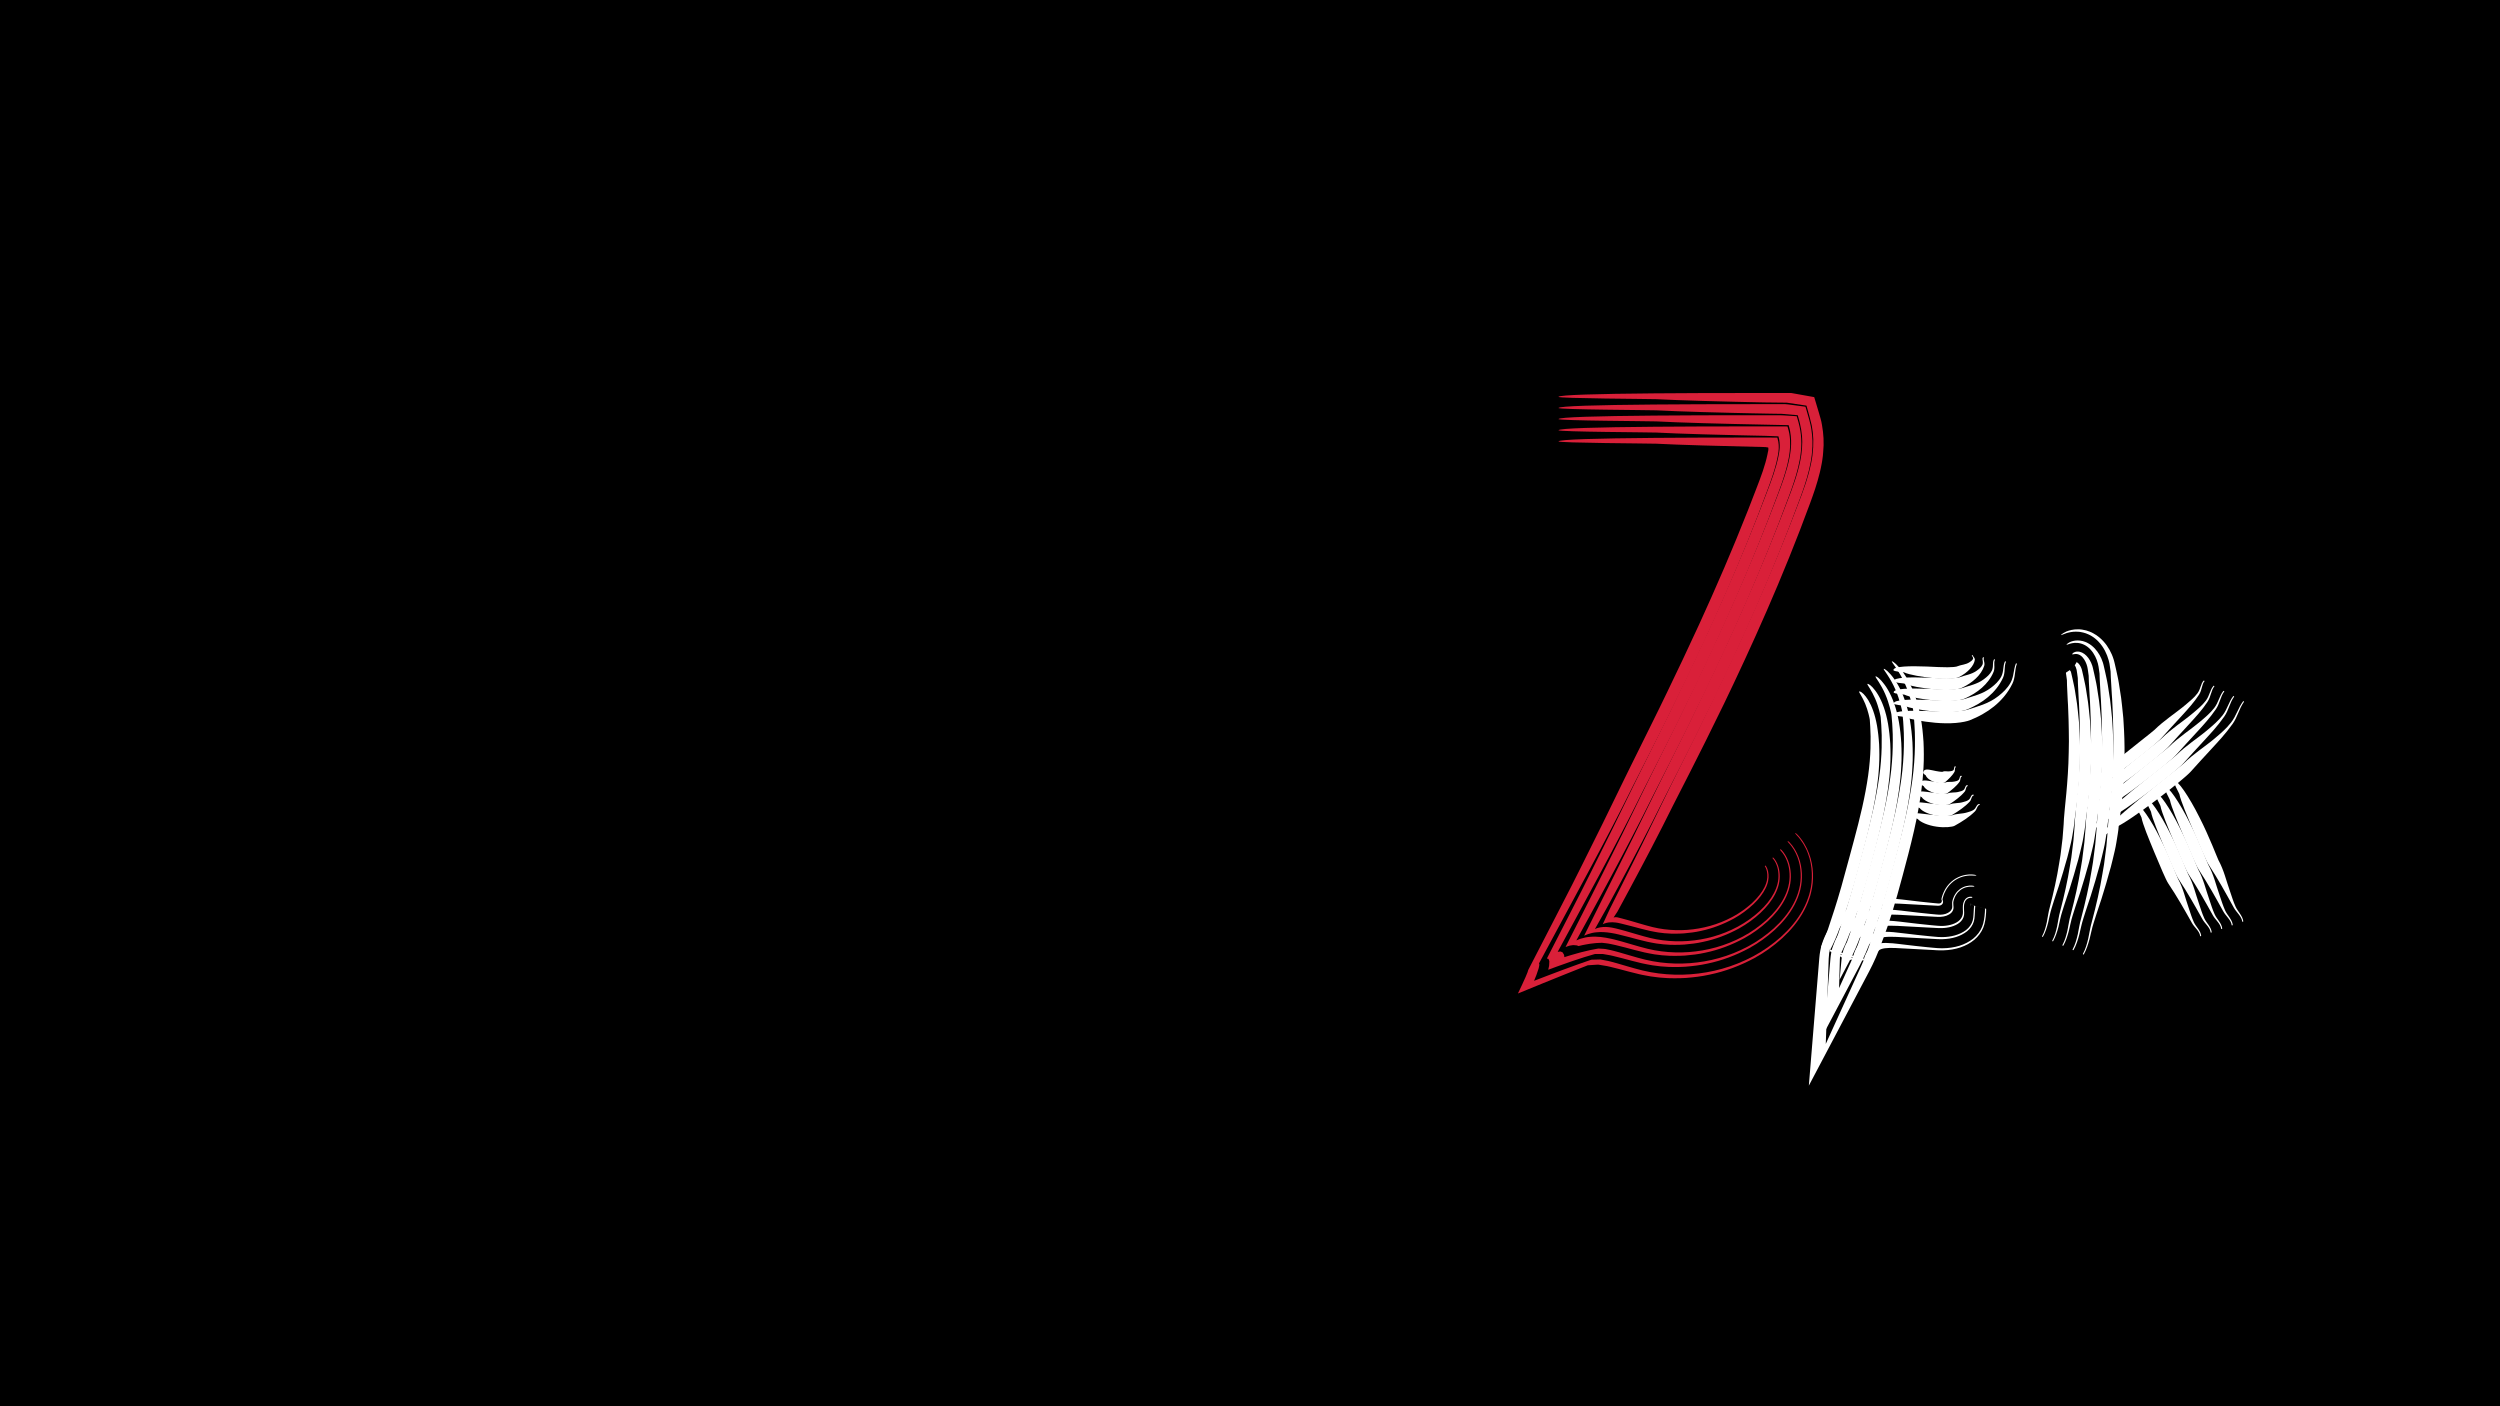 <?xml version="1.0" encoding="utf-8"?>
<!-- Generator: Adobe Illustrator 24.0.1, SVG Export Plug-In . SVG Version: 6.00 Build 0)  -->
<svg version="1.1" id="Layer_1" xmlns="http://www.w3.org/2000/svg" xmlns:xlink="http://www.w3.org/1999/xlink" x="0px" y="0px"
	 viewBox="0 0 1920 1080" style="enable-background:new 0 0 1920 1080;" xml:space="preserve">
<rect x="0" y="0" width="1920" height="1080" fill="#333333" stroke="none"/>
<style type="text/css">
	.st0{fill:none;stroke:#FFDAB1;stroke-miterlimit:10;}
	.st1{fill:#D92039;}
	.st2{fill:#FFFFFF;}
</style>
<g>
	<rect x="0.5" y="0.5" width="1919" height="1079"/>
	<path d="M1919,1v1078H1V1H1919 M1920,0H0v1080h1920V0L1920,0z"/>
</g>
<g>
	<g>
		<path class="st0" d="M1237.31,318.54"/>
	</g>
</g>
<g>
	<g>
		<g>
			<g>
				<path class="st1" d="M1355.42,665.34c0.2,0.23,0.33,0.58,0.55,0.9c0.15,0.41,0.4,0.79,0.56,1.34c0.39,1.03,0.69,2.43,0.77,3.95
					c0.1,1.52,0,3.17-0.33,4.66c-0.04,0.19-0.08,0.37-0.11,0.56l-0.19,0.66c-0.1,0.45-0.29,0.89-0.43,1.35
					c-0.16,0.46-0.36,0.92-0.54,1.38c-0.24,0.46-0.4,0.94-0.67,1.42c-1.9,3.82-5.14,7.98-9.42,11.93c-1.07,0.98-2.18,1.98-3.41,2.91
					l-1.8,1.42l-0.91,0.72l-0.96,0.66c-0.64,0.44-1.28,0.88-1.93,1.32c-0.64,0.45-1.28,0.9-1.97,1.28c-1.37,0.78-2.7,1.66-4.13,2.39
					c-11.14,5.98-22.99,9.1-34.76,9.96c-5.9,0.42-11.8,0.26-17.67-0.5c-1.46-0.24-2.93-0.43-4.4-0.69
					c-1.45-0.31-2.91-0.62-4.38-0.93c-3.05-0.76-6.31-1.67-9.84-2.71c-1.47-0.43-2.94-0.87-4.4-1.3c-1.54-0.44-2.99-0.89-4.6-1.33
					c-1.58-0.44-3.16-0.89-4.7-1.27l-2.18-0.56l-0.34-0.09c-0.89-0.25-1.74-0.41-2.52-0.39c-0.4,0-0.77,0.07-1.11,0.16l-0.24,0.09
					c-0.06,0.01-0.23,0.13-0.1-0.03l0.38-0.59c0.47-0.72,0.94-1.44,1.41-2.15l0.63-0.95l0.3-0.45l0.07-0.11l0.04-0.05
					c0.02-0.04-0.01,0.04,0.11-0.19l1.05-1.93c2.78-5.16,5.57-10.32,8.36-15.49c11.15-20.73,22.26-41.88,33.49-64.52
					c1.43-2.8,5.96-11.69,12.8-25.09c6.85-13.4,15.85-31.44,26.13-52.59c10.21-21.19,21.58-45.57,32.98-71.72
					c11.4-26.16,22.8-54.1,33.15-82.33c1.32-3.58,2.65-7.32,3.93-11.21c1.27-3.92,2.46-7.99,3.51-12.26l0.74-3.25
					c0.24-1.09,0.44-2.23,0.66-3.34c0.1-0.56,0.22-1.11,0.31-1.69l0.28-1.86c0.3-1.88,0.5-3.68,0.6-5.48
					c0.77-7.23,0.28-14.36-0.91-20.96c-0.52-3.37-1.52-6.42-2.41-9.54c-0.94-3.15-1.88-6.29-2.82-9.42l-0.72-2.39
					c-0.02-0.11-0.17-0.06-0.25-0.1l-0.29-0.05l-0.57-0.1l-1.15-0.21c-1.53-0.27-3.06-0.55-4.59-0.82c-3.06-0.55-6.1-1.09-9.14-1.64
					l-1.14-0.2c-0.2-0.03-0.37-0.08-0.58-0.09h-0.66h-2.64c-1.76,0-3.52,0-5.28,0c-3.51,0-7.01,0-10.5,0c-3.72,0-7.4,0-11.06,0
					c-27.49,0-53.05,0.08-74.96,0.27c-43.82,0.37-73.01,1.18-73.63,2.67c-0.14,0.31,4.25,0.56,10.98,0.78
					c6.73,0.21,15.8,0.38,24.99,0.51c18.39,0.27,37.31,0.4,39.12,0.5c8.87,0.47,21.17,0.92,36.01,1.36
					c7.42,0.19,15.48,0.4,24.05,0.63c4.29,0.1,8.71,0.2,13.24,0.3c2.27,0.05,4.56,0.1,6.89,0.15c1.27,0.02,2.54,0.05,3.83,0.07
					c1.97,0.02,3.94,0.05,5.93,0.07c1.98,0.02,3.97,0.04,5.97,0.07c1,0.01,2,0.02,3,0.03c0.5,0.01,1.01,0,1.49,0.03l1.34,0.2
					c3.55,0.54,7.14,1.08,10.76,1.62c0.9,0.13,1.81,0.27,2.71,0.41c0.05,0.02,0.13,0,0.15,0.04l0.05,0.18l0.1,0.35l0.2,0.71
					l0.41,1.41c0.56,1.9,1.07,3.76,1.56,5.62c0.52,1.86,0.96,3.73,1.41,5.61l0.34,1.41l0.23,1.47c0.15,0.98,0.3,1.96,0.45,2.95
					c0.19,0.97,0.19,2.01,0.28,3.02c0.07,1.02,0.15,2.03,0.22,3.05c-0.01,2.08,0.01,4.16-0.09,6.26c-0.2,2.11-0.31,4.22-0.58,6.33
					l-0.45,2.9c-0.11,0.77-0.27,1.5-0.42,2.25c-1.17,5.97-2.81,11.64-4.63,17.09c-1.82,5.46-3.81,10.66-5.79,15.73
					c-1.98,5.11-3.97,10.25-5.96,15.41c-2,5.15-4.14,10.27-6.2,15.42c-2.07,5.15-4.15,10.3-6.33,15.39
					c-2.15,5.1-4.29,10.2-6.43,15.27c-2.2,5.04-4.39,10.06-6.56,15.04c-1.09,2.49-2.17,4.97-3.25,7.45
					c-1.11,2.46-2.21,4.9-3.31,7.34c-2.19,4.87-4.37,9.69-6.51,14.45c-8.75,18.96-17.17,36.88-24.98,52.9
					c-1.94,4.01-3.83,7.91-5.66,11.68c-1.85,3.76-3.65,7.4-5.37,10.9c-3.45,7.01-6.62,13.47-9.53,19.26
					c-2.88,5.81-5.44,10.97-7.63,15.4c-2.2,4.42-4.01,8.1-5.38,10.95c-10.82,22.46-21.48,44.02-32.08,65.16
					c-2.65,5.28-5.29,10.54-7.92,15.79l-0.92,1.83l-0.36,0.77l-0.71,1.52l-1.38,2.96c-0.86,1.86-1.72,3.71-2.58,5.57l-0.61,1.32
					l-0.04,0.08c-0.01,0.03-0.04,0.07,0.01,0.04l0.2-0.09l0.39-0.17c0.26-0.11,0.52-0.23,0.79-0.33c1.07-0.36,2.14-0.65,3.22-0.76
					c1.85-0.24,3.65-0.15,5.36,0.07c0.43,0.04,0.85,0.12,1.27,0.19l0.31,0.05c0.08,0.01,0.05,0,0.21,0.04l0.48,0.11l1.94,0.44
					c2.57,0.59,5.26,1.29,7.74,1.95c5.03,1.33,9.77,2.66,14.21,3.64c1.13,0.28,2.19,0.46,3.25,0.64l3.19,0.57l3.24,0.39l1.62,0.2
					l1.64,0.1l3.27,0.21l3.29,0.03c2.19,0.08,4.4-0.14,6.61-0.21c4.4-0.4,8.83-0.91,13.19-1.93c8.76-1.84,17.27-5.13,25.22-9.47
					c1.4-0.79,2.74-1.65,4.1-2.46c1.34-0.84,2.59-1.8,3.87-2.68c2.47-1.88,4.9-3.81,7.02-5.84c4.24-4.05,7.49-8.32,9.4-12.3
					c0.27-0.49,0.43-0.99,0.67-1.48c0.18-0.49,0.38-0.97,0.55-1.45c0.14-0.48,0.33-0.95,0.43-1.42l0.19-0.7l0.11-0.6
					c0.33-1.59,0.42-3.33,0.29-4.94c-0.12-1.61-0.44-3.11-0.89-4.24c-0.43-1.15-0.89-1.96-1.34-2.53c-0.08-0.11-0.26-0.06-0.42,0.09
					C1355.43,665.03,1355.32,665.27,1355.42,665.34z"/>
				<path class="st1" d="M1361.49,659.32c0.66,0.69,1.18,1.53,1.71,2.37c0.47,0.9,0.97,1.8,1.31,2.85c0.77,2.02,1.22,4.34,1.33,6.73
					c0.13,2.39-0.07,4.87-0.64,7.21c-0.56,2.37-1.5,4.94-2.79,7.37c-5.09,9.86-15.68,19.27-27.97,25.93
					c-12.24,6.55-25.15,9.95-38.04,10.9c-6.45,0.47-12.93,0.3-19.39-0.53c-1.61-0.26-3.23-0.47-4.84-0.75
					c-1.6-0.34-3.21-0.68-4.83-1.02c-3.29-0.81-6.69-1.77-10.26-2.82c-2.98-0.87-5.95-1.73-8.89-2.59
					c-1.52-0.43-3.05-0.86-4.55-1.23l-2.18-0.56l-1.17-0.27c-3.11-0.73-6.23-1.17-9.23-0.95c-1.53,0.07-3.01,0.42-4.43,0.84
					l-1.03,0.41l-0.51,0.21l-0.13,0.05l-0.06,0.03l0.03-0.06l0.15-0.26l1.17-2.08c1.52-2.71,3.03-5.4,4.54-8.08l2.19-3.91l1.08-1.92
					l1.62-2.96c2.78-5.15,5.56-10.31,8.36-15.48c11.14-20.71,22.23-41.83,33.44-64.42c1.43-2.8,5.95-11.66,12.77-25.03
					c6.83-13.37,15.81-31.35,26.06-52.43c10.18-21.11,21.5-45.39,32.85-71.43c11.34-26.03,22.69-53.83,32.97-81.88
					c2.61-7.07,5.21-14.54,7.16-22.54c0.47-2.02,0.93-4.04,1.3-6.13c0.09-0.52,0.2-1.03,0.28-1.56l0.25-1.67
					c0.23-1.51,0.42-2.96,0.51-4.42c0.65-5.85,0.38-11.64-0.45-17.1c-0.35-2.77-1.08-5.34-1.73-7.95c-0.72-2.59-1.42-5.17-2.24-7.82
					l-0.59-1.97c-0.58-0.17-1.27-0.19-1.9-0.3c-1.29-0.17-2.57-0.34-3.86-0.51c-2.57-0.34-5.13-0.68-7.68-1.01
					c-1.21-0.24-2.7-0.17-4.12-0.18c-1.43,0-2.85,0-4.27,0c-2.84,0-5.68,0-8.5,0c-3.63,0-7.23,0-10.8,0
					c-27.49,0-53.05,0.08-74.96,0.27c-43.82,0.37-73.01,1.18-73.63,2.67c-0.14,0.31,4.25,0.56,10.98,0.78s15.8,0.38,24.99,0.51
					c18.39,0.27,37.31,0.4,39.12,0.5c8.87,0.47,21.17,0.92,36.01,1.36c7.42,0.19,15.48,0.4,24.05,0.63c4.29,0.1,8.71,0.2,13.24,0.3
					c4.92,0.09,9.96,0.19,15.12,0.29c1.53,0.02,3.06,0.05,4.61,0.07c0.77,0.01,1.54,0.02,2.31,0.03l1.15,0.02l1.09,0.1
					c2.89,0.25,5.81,0.51,8.75,0.77l2.2,0.19c0.04,0.01,0.1-0.01,0.13,0.03l0.04,0.14l0.08,0.28l0.16,0.56l0.32,1.12
					c0.21,0.75,0.44,1.5,0.63,2.25l0.53,2.25c0.72,3,1.24,6.04,1.51,9.19c0.15,1.57,0.14,3.18,0.21,4.77
					c-0.05,1.61-0.08,3.23-0.19,4.85c-0.18,1.62-0.28,3.25-0.52,4.87c-0.28,1.75-0.45,2.99-0.75,4.38
					c-1.08,5.47-2.62,10.8-4.36,16.02s-3.69,10.33-5.67,15.39c-1.97,5.08-3.94,10.19-5.93,15.32c-1.99,5.12-4.11,10.21-6.17,15.33
					s-4.12,10.24-6.29,15.3c-2.14,5.08-4.27,10.14-6.4,15.19c-2.19,5.02-4.37,10.01-6.53,14.97c-1.08,2.48-2.16,4.95-3.23,7.41
					c-1.1,2.45-2.2,4.88-3.29,7.31c-2.19,4.85-4.35,9.65-6.49,14.39c-8.71,18.88-17.1,36.73-24.89,52.69
					c-1.94,3.99-3.82,7.88-5.64,11.64c-1.85,3.75-3.64,7.38-5.36,10.87c-3.44,6.98-6.6,13.43-9.51,19.21
					c-2.87,5.79-5.42,10.95-7.61,15.36c-2.2,4.41-4,8.08-5.37,10.92c-10.8,22.42-21.44,43.94-32.03,65.06
					c-4.71,9.43-9.39,18.78-14.05,28.11c-1.9,3.82-3.8,7.64-5.69,11.46l-1.39,2.8l-0.09,0.17c-0.02,0.05-0.09,0.15,0.01,0.08
					l0.39-0.16l0.78-0.33c0.52-0.21,1.03-0.46,1.56-0.64c2.13-0.69,4.29-1.25,6.48-1.43c3.75-0.41,7.48-0.13,11.07,0.42
					c0.9,0.12,1.79,0.3,2.68,0.47l0.66,0.13l0.35,0.07l0.47,0.11l1.89,0.43c2.51,0.57,5.06,1.24,7.52,1.89
					c4.95,1.31,9.78,2.66,14.51,3.72c1.19,0.29,2.36,0.5,3.53,0.71l3.51,0.63l3.55,0.43l1.78,0.22l1.79,0.12l3.58,0.24l3.6,0.04
					c2.4,0.09,4.81-0.14,7.22-0.22c4.81-0.42,9.64-0.98,14.4-2.08c9.55-1.99,18.85-5.55,27.57-10.3
					c12.2-6.86,22.7-16.39,27.81-26.57c1.29-2.51,2.23-5.15,2.79-7.62c0.56-2.44,0.76-5,0.6-7.48c-0.14-2.48-0.61-4.9-1.43-7.01
					c-0.8-2.13-1.87-4-3.23-5.5c-0.24-0.27-0.56-0.35-0.73-0.21C1361.2,658.73,1361.21,659.07,1361.49,659.32z"/>
				<path class="st1" d="M1367.56,653.3c1.12,1.16,2.02,2.49,2.88,3.84c0.78,1.4,1.53,2.82,2.06,4.35c1.14,3.01,1.74,6.25,1.88,9.52
					c0.36,6.56-1.36,13.09-4.58,19.12c-3.2,6.04-7.79,11.52-13.15,16.4c-5.42,4.83-11.5,9.23-18.28,12.83
					c-13.33,7.11-27.31,10.79-41.31,11.83c-7.01,0.51-14.05,0.33-21.1-0.57c-1.75-0.28-3.52-0.51-5.28-0.82
					c-1.75-0.37-3.51-0.74-5.28-1.12c-3.52-0.87-7.07-1.87-10.68-2.93c-2.95-0.86-5.88-1.71-8.79-2.56
					c-1.47-0.41-2.93-0.83-4.4-1.19l-2.18-0.56l-2.01-0.46c-2.67-0.61-5.35-1.05-8.01-1.37c-2.67-0.22-5.33-0.39-7.94-0.13
					c-2.67,0.14-5.25,0.77-7.74,1.53l-1.81,0.73l-0.9,0.37l-0.22,0.09l-0.11,0.05l0.06-0.11l0.25-0.45l1.95-3.57
					c2.57-4.69,5.12-9.36,7.67-14.02c2.53-4.64,5.06-9.27,7.58-13.9c2.78-5.15,5.56-10.3,8.35-15.47
					c11.13-20.69,22.2-41.78,33.39-64.32c1.42-2.79,5.94-11.63,12.74-24.98c6.82-13.34,15.77-31.27,25.98-52.27
					c10.14-21.04,21.42-45.22,32.71-71.13c11.29-25.91,22.57-53.55,32.79-81.43c2.58-6.99,5.06-14.15,6.88-21.62
					c0.44-1.87,0.86-3.75,1.2-5.66c0.2-0.96,0.33-1.88,0.48-2.9c0.17-1.13,0.34-2.24,0.42-3.36c0.52-4.46,0.47-8.93,0.01-13.24
					c-0.46-4.33-1.44-8.44-2.7-12.58l-0.46-1.55c-0.47-0.1-1.03-0.09-1.54-0.13l-3.12-0.2c-2.08-0.13-4.16-0.26-6.22-0.39
					c-1.01-0.09-2.12-0.07-3.21-0.07s-2.18,0-3.26,0c-2.17,0-4.34,0-6.5,0c-3.55,0-7.06,0-10.55,0c-27.49,0-53.05,0.08-74.96,0.27
					c-43.82,0.37-73.01,1.18-73.63,2.67c-0.14,0.31,4.25,0.56,10.98,0.78s15.8,0.38,24.99,0.51c18.39,0.27,37.31,0.4,39.12,0.5
					c8.87,0.47,21.17,0.92,36.01,1.36c7.42,0.19,15.48,0.4,24.05,0.63c8.47,0.19,17.45,0.38,26.83,0.59
					c4.25,0.09,8.6,0.19,13.02,0.28l1.64,0.03c0.03,0.01,0.08-0.01,0.09,0.01l0.03,0.1l0.06,0.2l0.11,0.41l0.22,0.82
					c0.14,0.55,0.31,1.09,0.44,1.64l0.32,1.67c0.44,2.23,0.64,4.5,0.73,6.78c0.05,1.14,0,2.28,0,3.42
					c-0.07,1.14-0.13,2.28-0.24,3.42c-0.25,2.31-0.55,4.41-1.07,7.01c-0.99,4.98-2.43,9.96-4.1,14.95
					c-1.67,4.99-3.58,9.99-5.55,15.04c-1.95,5.05-3.92,10.13-5.89,15.22c-1.98,5.09-4.09,10.15-6.13,15.24
					c-2.05,5.09-4.1,10.18-6.26,15.22c-2.13,5.05-4.25,10.09-6.36,15.11c-2.18,4.99-4.35,9.96-6.5,14.9
					c-1.08,2.47-2.15,4.93-3.22,7.37c-1.1,2.44-2.19,4.86-3.28,7.27c-2.18,4.83-4.33,9.6-6.46,14.32
					c-8.68,18.8-17.04,36.58-24.8,52.49c-1.93,3.98-3.81,7.85-5.63,11.6c-1.84,3.74-3.63,7.35-5.34,10.83
					c-3.43,6.96-6.58,13.39-9.48,19.16c-2.86,5.78-5.41,10.92-7.59,15.32c-2.19,4.4-3.99,8.06-5.36,10.9
					c-10.77,22.37-21.4,43.86-31.97,64.96c-2.65,5.27-5.28,10.53-7.91,15.77c-2.97,5.87-5.94,11.73-8.9,17.58
					c-2.94,5.79-5.87,11.57-8.8,17.35l-2.16,4.27l-0.13,0.27c-0.04,0.08-0.13,0.22-0.01,0.14l0.44-0.15l0.88-0.31
					c0.59-0.19,1.18-0.46,1.77-0.58l1.76-0.27l0.89-0.14c0.29,0,0.57,0.05,0.85,0.06l1.71,0.14c0.3-0.02,0.54,0.14,0.81,0.23
					l0.79,0.31c1-0.24,2.01-0.5,2.99-0.72l2.87-0.54c0.94-0.16,1.94-0.39,2.81-0.49l2.61-0.31l1.3-0.15
					c0.44-0.06,0.86-0.1,1.25-0.11l2.38-0.11l1.19-0.05c0.19,0,0.4-0.02,0.59-0.02l0.53,0.06l2.12,0.23
					c1.43,0.11,2.77,0.41,4.14,0.67c1.42,0.25,2.58,0.54,3.81,0.82c2.44,0.56,4.86,1.18,7.3,1.83c4.87,1.29,9.78,2.67,14.81,3.8
					c1.25,0.31,2.52,0.54,3.8,0.77l3.83,0.69l3.86,0.48l1.93,0.24l1.95,0.13l3.9,0.26c1.3,0.04,2.61,0.03,3.91,0.05
					c2.61,0.09,5.22-0.14,7.84-0.22c5.22-0.44,10.45-1.04,15.61-2.22c10.35-2.15,20.43-5.97,29.92-11.13
					c6.72-3.7,12.75-8.18,18.13-13.1c5.32-4.98,9.91-10.56,13.1-16.75c3.21-6.17,4.95-12.9,4.54-19.63
					c-0.17-3.35-0.79-6.68-1.98-9.79c-1.17-3.11-2.85-6.04-5.13-8.47c-0.4-0.44-0.85-0.63-1.05-0.51
					C1366.98,652.43,1367.11,652.87,1367.56,653.3z"/>
				<path class="st1" d="M1373.64,647.29c1.58,1.62,2.86,3.45,4.04,5.3c1.09,1.9,2.1,3.83,2.81,5.85c1.52,4.01,2.27,8.16,2.44,12.3
					c0.18,4.14-0.22,8.27-1.25,12.3c-1.03,4.02-2.53,7.8-4.47,11.37c-3.85,7.15-9.12,13.29-15.02,18.64
					c-5.95,5.27-12.52,10-19.87,13.9c-14.43,7.67-29.48,11.64-44.58,12.77c-7.56,0.55-15.17,0.37-22.81-0.61
					c-1.9-0.29-3.82-0.55-5.73-0.89c-1.9-0.4-3.81-0.8-5.73-1.21c-3.76-0.92-7.45-1.96-11.1-3.04c-2.91-0.85-5.81-1.69-8.69-2.54
					c-1.42-0.4-2.82-0.8-4.25-1.15c-0.74-0.18-1.37-0.36-2.19-0.55l-2.87-0.59l-1.43-0.29c-0.46-0.12-1.01-0.09-1.51-0.14
					l-3.06-0.18l-0.76-0.05c-0.27,0-0.63,0.1-0.93,0.15l-1.92,0.37c-1.3,0.25-2.52,0.46-3.86,0.75c-1.48,0.36-2.96,0.71-4.44,1.07
					l-2.21,0.53c-0.34,0.07-0.8,0.21-1.22,0.33l-1.27,0.36c-1.69,0.48-3.37,0.95-5.05,1.43c-0.82,0.22-1.71,0.5-2.6,0.79l-2.66,0.84
					l-0.15-1.11c-0.05-0.36-0.08-0.79-0.23-0.93l-0.74-1.21l-0.19-0.3c-0.06-0.09-0.11-0.23-0.21-0.23l-0.52-0.2l-1.05-0.39
					c-0.39,0.03-0.81,0.12-1.21,0.18l-0.61,0.1l-0.15,0.02l-0.08,0.01l0.08-0.15l0.34-0.64c0.91-1.69,1.83-3.38,2.74-5.06
					c3.62-6.68,7.21-13.32,10.81-19.95c6.21-11.49,12.4-22.94,18.62-34.46c11.12-20.67,22.18-41.73,33.33-64.22
					c1.42-2.78,5.92-11.61,12.71-24.92c6.8-13.31,15.72-31.18,25.9-52.11c10.1-20.96,21.34-45.05,32.58-70.83
					c11.24-25.78,22.46-53.27,32.62-80.97c2.55-6.9,4.91-13.77,6.61-20.69c0.4-1.73,0.8-3.46,1.1-5.19
					c0.18-0.86,0.31-1.75,0.43-2.58c0.1-0.76,0.25-1.52,0.31-2.3c0.38-3.08,0.45-6.19,0.26-9.28c-0.07-1.55-0.31-3.07-0.53-4.59
					c-0.32-1.51-0.62-3.02-1.1-4.47l-0.33-1.1c-0.34-0.05-0.75-0.02-1.12-0.03h-2.28c-1.52,0-3.04-0.01-4.55-0.01
					c-6.53,0-12.98-0.01-19.32-0.01c-27.49,0-53.05,0.08-74.96,0.27c-43.82,0.37-73.01,1.18-73.63,2.67
					c-0.14,0.31,4.25,0.56,10.98,0.78s15.8,0.38,24.99,0.51c18.39,0.27,37.31,0.4,39.12,0.5c8.87,0.47,21.17,0.92,36.01,1.36
					c7.42,0.19,15.48,0.4,24.05,0.63c4.29,0.1,8.71,0.2,13.24,0.3c2.27,0.05,4.56,0.1,6.89,0.15c1.09,0.02,2.19,0.05,3.29,0.07
					c0.62,0.02,1.25,0.05,1.88,0.07c2.44,0.1,4.94,0.19,7.48,0.29l0.93,0.04c0.05-0.01,0.06,0.02,0.07,0.07l0.03,0.12l0.06,0.24
					l0.12,0.48c0.18,0.63,0.3,1.28,0.41,1.93c0.23,1.29,0.32,2.6,0.36,3.91c0.02,0.65-0.02,1.31-0.03,1.96
					c-0.05,0.65-0.1,1.3-0.17,1.94c-0.09,0.64-0.15,1.29-0.28,1.92c-0.1,0.36-0.27,1.78-0.52,2.84c-0.9,4.48-2.24,9.12-3.83,13.88
					c-1.59,4.75-3.46,9.65-5.43,14.7c-1.94,5.02-3.9,10.07-5.86,15.13c-1.97,5.06-4.07,10.09-6.1,15.16
					c-2.04,5.06-4.08,10.12-6.23,15.13c-2.12,5.02-4.23,10.04-6.33,15.03c-2.17,4.97-4.32,9.91-6.47,14.82
					c-1.07,2.45-2.14,4.9-3.2,7.34c-1.09,2.42-2.18,4.84-3.27,7.24c-2.17,4.8-4.31,9.56-6.43,14.26
					c-8.64,18.72-16.97,36.43-24.7,52.29c-1.92,3.97-3.8,7.83-5.61,11.56c-1.84,3.73-3.62,7.33-5.33,10.8
					c-3.42,6.94-6.57,13.35-9.45,19.1c-2.86,5.76-5.4,10.89-7.57,15.28c-2.19,4.39-3.98,8.05-5.35,10.88
					c-10.75,22.32-21.36,43.78-31.92,64.86c-2.64,5.27-5.28,10.52-7.9,15.75c-3.9,7.63-7.79,15.24-11.68,22.83
					c-3.98,7.75-7.95,15.5-11.92,23.24l-2.94,5.74l-0.18,0.36c-0.06,0.11-0.15,0.28-0.09,0.24l0.18,0.05l0.36,0.1l0.37,0.1
					l0.18,0.05l0.09,0.02c0.02,0.02,0.04,0.08,0.05,0.12l0.41,1.01l0.21,0.5c0.01,0.29-0.03,0.71-0.04,1.06l-0.11,2.19
					c0.04,0.25-0.17,1.02-0.3,1.6l-0.41,1.84l6.57-2.44l6.12-2.17l3.05-1.08c1-0.35,2.1-0.76,2.88-1l5.1-1.68l2.54-0.84l1.27-0.42
					l1.06-0.32l4.19-1.24l2.09-0.62c0.34-0.09,0.72-0.24,1.02-0.28h0.77l3.07-0.02l1.53-0.01c0.25,0.01,0.52-0.02,0.75,0.02
					l0.69,0.12l2.77,0.49l1.38,0.24l0.65,0.12l0.44,0.1l1.78,0.4c2.38,0.54,4.66,1.13,7.08,1.77c4.8,1.26,9.79,2.67,15.11,3.88
					c1.31,0.32,2.69,0.58,4.07,0.83l4.14,0.75l4.18,0.53l2.09,0.26l2.1,0.15l4.21,0.28c1.41,0.04,2.81,0.04,4.22,0.07
					c2.82,0.1,5.63-0.13,8.45-0.23c5.62-0.46,11.26-1.11,16.82-2.37c11.15-2.3,22.01-6.4,32.27-11.95
					c7.28-3.99,13.79-8.8,19.69-14.16c5.86-5.44,11.12-11.68,14.96-18.97c1.93-3.63,3.44-7.49,4.46-11.59
					c1.03-4.12,1.43-8.34,1.23-12.56c-0.2-4.22-0.96-8.46-2.52-12.56c-1.54-4.09-3.83-8.08-7.03-11.45
					c-0.56-0.6-1.15-0.92-1.36-0.82C1372.75,646.12,1373,646.68,1373.64,647.29z"/>
				<path class="st1" d="M1379.71,641.27c2.03,2.08,3.71,4.41,5.21,6.77c1.41,2.39,2.66,4.85,3.56,7.35c1.9,5,2.8,10.08,3,15.08
					c0.2,5.01-0.3,9.98-1.56,14.85l-0.49,1.83l-0.56,1.73c-0.36,1.16-0.81,2.27-1.23,3.39c-0.44,1.11-0.94,2.19-1.43,3.28
					c-0.53,1.05-1.03,2.14-1.6,3.15c-4.5,8.26-10.45,15.06-16.89,20.87c-6.47,5.72-13.55,10.77-21.45,14.96
					c-15.52,8.24-31.64,12.48-47.86,13.71c-8.12,0.6-16.3,0.4-24.52-0.65c-2.05-0.31-4.11-0.59-6.17-0.95
					c-2.05-0.43-4.11-0.86-6.18-1.3c-3.99-0.98-7.84-2.06-11.53-3.15c-2.88-0.84-5.74-1.68-8.59-2.51c-1.36-0.38-2.71-0.77-4.1-1.11
					l-1.04-0.27l-0.52-0.13c-0.2-0.05-0.26-0.08-0.64-0.15c-1.25-0.24-2.49-0.47-3.73-0.71l-1.86-0.35
					c-0.16-0.02-0.3-0.07-0.47-0.08l-0.53,0.01l-1.05,0.03c-1.4,0.04-2.8,0.07-4.19,0.11l-1.05,0.03c-0.14-0.03-0.45,0.12-0.69,0.19
					l-0.75,0.26l-2.99,1.04c-2.02,0.7-4.03,1.4-6.04,2.1c-2.46,0.9-4.92,1.79-7.37,2.69l-3.67,1.34l-4.32,1.62
					c-2.96,1.12-5.91,2.23-8.86,3.35c-3.14,1.21-6.27,2.41-9.4,3.62l1.08-2.67l0.54-1.33l0.13-0.33l0.08-0.22l0.14-0.41l1.12-3.29
					l0.28-0.82c0.09-0.26,0.21-0.6,0.21-0.69l0.17-0.85l0.33-1.7c-0.02-0.29-0.1-0.45-0.15-0.68l-0.08-0.32l-0.02-0.08l-0.01-0.04
					l0.11-0.2l0.44-0.82c1.18-2.19,2.35-4.37,3.53-6.56c4.67-8.66,9.31-17.28,13.94-25.88c7.11-13.19,14.19-26.33,21.32-39.56
					c11.11-20.65,22.15-41.67,33.28-64.12c1.42-2.78,5.91-11.58,12.68-24.86c6.79-13.27,15.68-31.09,25.82-51.95
					c10.07-20.89,21.26-44.87,32.44-70.53c11.18-25.66,22.34-53,32.44-80.52c2.52-6.81,4.77-13.38,6.33-19.76
					c0.37-1.59,0.73-3.17,1.01-4.73c0.07-0.39,0.16-0.78,0.22-1.17l0.16-1.09c0.05-0.38,0.15-0.8,0.18-1.23
					c0.22-1.7,0.26-3.42,0.16-5.13s-0.38-3.41-0.89-5.03l-0.18-0.61c-0.19-0.03-0.41-0.01-0.62-0.02l-1.26-0.01
					c-0.84,0-1.68-0.01-2.52-0.01c-5.09-0.01-10.11-0.01-15.05-0.02c-27.49,0-53.05,0.08-74.96,0.27
					c-43.82,0.37-73.01,1.18-73.63,2.67c-0.14,0.31,4.25,0.56,10.98,0.78c6.73,0.21,15.8,0.38,24.99,0.51
					c18.39,0.27,37.31,0.4,39.12,0.5c8.87,0.47,21.17,0.92,36.01,1.36c13.85,0.35,30.08,0.77,47.83,1.23c0.63,0.1,1.28,0.2,1.94,0.3
					l0.22,0.04c0.03,0.07,0.03,0.18,0.05,0.26c0.03,0.18,0.04,0.36,0.05,0.54c0.02,0.36,0.01,0.71-0.02,1.04
					c-0.03,0.34-0.09,0.66-0.16,0.97c-0.04,0.15-0.07,0.31-0.12,0.45c-0.02,0.02-0.03,0.03-0.03,0.05l-0.09,0.53
					c-0.07,0.48-0.18,0.98-0.29,1.48c-0.81,3.99-2.05,8.29-3.57,12.81c-1.52,4.51-3.35,9.31-5.32,14.36
					c-1.93,4.99-3.87,10-5.82,15.04c-1.96,5.03-4.05,10.04-6.07,15.07c-2.03,5.03-4.05,10.06-6.19,15.05c-2.1,5-4.2,9.98-6.3,14.95
					c-2.16,4.94-4.3,9.86-6.44,14.75c-1.07,2.44-2.13,4.88-3.19,7.3c-1.09,2.41-2.17,4.82-3.25,7.21c-2.16,4.78-4.29,9.52-6.4,14.19
					c-8.61,18.64-16.9,36.28-24.61,52.09c-1.92,3.95-3.78,7.8-5.59,11.52c-1.83,3.72-3.6,7.31-5.31,10.77
					c-3.41,6.92-6.55,13.31-9.43,19.05c-2.85,5.75-5.38,10.86-7.55,15.24c-2.18,4.38-3.98,8.03-5.33,10.85
					c-10.73,22.28-21.32,43.7-31.87,64.76c-2.64,5.27-5.27,10.51-7.9,15.74c-4.83,9.38-9.64,18.74-14.45,28.09
					c-5.01,9.72-10.02,19.43-15.03,29.14l-3.72,7.21l-0.23,0.45c-0.07,0.14-0.18,0.34-0.16,0.34l-0.08,0.26l-0.16,0.52l-0.15,0.51
					l-0.08,0.26l-0.04,0.13l-0.11,0.27l-0.95,2.3l-0.47,1.15l-0.94,2.06l-1.93,4.23c-0.22,0.51-0.89,1.89-1.4,2.96l-1.61,3.37
					c6.5-2.65,13-5.31,19.5-7.97c5.55-2.24,11.09-4.49,16.64-6.73c4.4-1.75,8.8-3.51,13.2-5.26l2.99-1.18l0.75-0.3l0.37-0.15
					c0.13-0.05,0.25-0.1,0.32-0.09l1.01-0.07l4.03-0.26l2.01-0.13c0.32-0.01,0.69-0.08,0.98-0.03l0.87,0.15l3.49,0.59l1.74,0.29
					l0.8,0.14l0.43,0.1l1.72,0.39c2.32,0.52,4.46,1.08,6.86,1.71c4.72,1.24,9.79,2.68,15.41,3.96c0.71,0.16,1.38,0.33,2.12,0.47
					l2.23,0.42l4.46,0.82l4.49,0.58l2.25,0.28l2.26,0.17c1.51,0.1,3.01,0.21,4.52,0.31c1.51,0.05,3.02,0.06,4.53,0.08
					c3.02,0.1,6.04-0.13,9.07-0.24c6.03-0.48,12.07-1.18,18.03-2.52c11.94-2.46,23.6-6.82,34.62-12.78
					c7.83-4.29,14.83-9.41,21.26-15.22c6.39-5.91,12.32-12.81,16.81-21.19c1.12-2.08,2.13-4.27,3.03-6.52
					c0.43-1.14,0.88-2.26,1.23-3.44l0.55-1.75l0.49-1.86c1.26-4.97,1.76-10.01,1.54-15.1c-0.22-5.09-1.13-10.25-3.07-15.34
					c-1.9-5.07-4.81-10.11-8.92-14.42c-0.72-0.76-1.44-1.2-1.67-1.12C1378.53,639.82,1378.9,640.48,1379.71,641.27z"/>
			</g>
		</g>
	</g>
</g>
<g>
	<g>
		<g>
			<g>
				<path class="st2" d="M1514.59,671.61c-0.98-0.04-1.7-0.09-3.11,0.05c-1.26,0.12-2.52,0.34-3.75,0.65
					c-1.15,0.27-2.6,0.81-3.88,1.42c-0.65,0.31-1.29,0.65-1.91,1.01s-1.22,0.75-1.72,1.13c-1.04,0.77-2.03,1.64-2.94,2.57
					c-1,1.02-1.47,1.66-2.1,2.51c-0.29,0.41-0.57,0.82-0.84,1.24l-0.39,0.64c-0.12,0.2-0.27,0.46-0.34,0.59
					c-0.34,0.63-0.66,1.28-0.95,1.94c-0.66,1.47-0.89,2.28-1.2,3.31l-0.21,0.75l-0.05,0.21l-0.02,0.1l-0.09,0.41l-0.07,0.32
					c-0.01,0.02-0.01,0.04-0.01,0.06c-0.02,0.21,0.12,0.46,0.23,0.8c0.1,0.34,0.12,0.74,0.02,1.1c-0.18,0.72-0.86,1.35-1.8,1.45
					c-0.14,0.02-0.27,0.02-0.41,0.02c-0.21-0.01,0.02,0.03-1.04-0.07c-1.54-0.14-3.06-0.29-4.56-0.43c-3.01-0.3-5.96-0.62-8.9-0.95
					c-2.94-0.35-5.88-0.69-8.86-1.04c-1.5-0.18-3.02-0.36-4.55-0.54c-1.59-0.19-3.3-0.37-5.14-0.53
					c-5.31-0.43-11.51-0.69-18.41,0.55c-3.38,0.59-7.15,1.72-10.48,3.15c-3.33,1.49-6.51,3.24-9.35,5.34
					c-2.85,2.09-5.5,4.42-7.82,7.03c-1.2,1.27-2.25,2.67-3.33,4.06c-0.51,0.71-1,1.44-1.49,2.17c-0.5,0.72-0.96,1.47-1.39,2.25
					c-1.81,3.03-3.23,6.36-4.38,9.83c-1.12,3.49-1.81,7.2-2.12,11.02l-8.04,98.05l46.26-87.63c3.76-7.11,7-14.56,9.75-22.37
					c0.48-1.33,2.11-5.51,4.3-11.8c2.18-6.29,4.82-14.68,7.56-24.31c1.36-4.81,2.75-9.92,4.17-15.22
					c1.41-5.32,2.88-10.88,4.39-16.61c2.96-11.6,6.02-24.13,8.24-37.15c1.16-6.47,2.01-13.12,2.69-19.7
					c0.26-3.32,0.59-6.59,0.71-9.89c0.07-1.65,0.17-3.27,0.2-4.9c0.01-1.64,0.03-3.26,0.04-4.87c0.03-1.61-0.01-3.22-0.07-4.81
					c-0.06-1.6-0.11-3.17-0.17-4.74c-0.12-1.57-0.24-3.13-0.36-4.66c-0.13-1.54-0.22-3.05-0.43-4.55c-0.4-3.01-0.7-5.87-1.23-8.78
					c-0.52-2.89-1.08-5.7-1.79-8.45c-1.35-5.47-3.15-10.6-5.17-15.12c-2.02-4.53-4.31-8.45-6.52-11.55c-1.07-1.56-2.2-2.9-3.15-4.05
					c-1.02-1.13-1.92-2.07-2.7-2.8c-1.61-1.44-2.63-2.09-2.97-1.9c-0.14,0.07,0.18,0.64,0.83,1.59c0.33,0.47,0.74,1.04,1.2,1.7
					c0.45,0.66,0.96,1.41,1.51,2.22c2.19,3.27,4.79,7.75,6.8,12.34c4.09,9.21,5.88,18.44,5.99,19.3c0.27,2.19,0.53,4.76,0.77,7.64
					c0.27,2.9,0.34,6.01,0.55,9.46c0.2,6.87,0.16,14.84-0.49,23.38c-1.22,17.12-5.01,36.3-9.59,54.43
					c-2.27,9.08-4.69,17.93-6.94,26.28c-2.25,8.34-4.4,16.36-6.46,23.61c-2.06,7.25-4.03,13.74-5.74,19.05
					c-1.76,5.33-3.14,9.48-4,12.09c-2.47,7.67-5.33,15.12-8.39,21.85l-26.79,58.88l2.25-65.57c0.19-5.61,1.54-11,3.71-15.89
					c2.18-4.89,5.24-9.26,8.94-13.06s8.14-6.97,13.2-9.25c0.63-0.28,1.26-0.57,1.91-0.83l1.98-0.7c1.34-0.48,2.62-0.82,3.91-1.13
					c2.58-0.61,5.11-0.99,7.52-1.2c4.84-0.43,9.24-0.28,13.2-0.09c3.71,0.2,7.45,0.41,11.21,0.62c3.71,0.2,7.45,0.4,11.23,0.61
					c1.89,0.1,3.79,0.2,5.7,0.3l1.44,0.07l0.18,0.01c0.03,0,0.04,0,0.05-0.01l0.09-0.01l0.18-0.02c0.24-0.02,0.48-0.05,0.71-0.09
					c1.29-0.21,2.22-1.03,2.54-2c0.16-0.49,0.17-1.04,0.04-1.52c-0.14-0.49-0.34-0.87-0.35-1.19c0-0.03,0-0.06,0-0.09
					c0.01-0.07-0.02,0.06,0.06-0.32l0.08-0.41l0.06-0.25l0.2-0.72c0.14-0.48,0.29-0.96,0.45-1.43l0.12-0.36
					c0.04-0.11,0.08-0.23,0.15-0.41l0.4-0.95c0.28-0.63,0.58-1.26,0.9-1.87c0.13-0.26,0.41-0.74,0.65-1.13
					c0.25-0.4,0.52-0.8,0.79-1.2c0.28-0.39,0.56-0.78,0.86-1.15l0.45-0.55c0.17-0.2,0.4-0.45,0.61-0.67c0.85-0.9,1.79-1.74,2.77-2.5
					c1.91-1.5,4.74-2.9,7.12-3.56c1.16-0.32,2.37-0.55,3.57-0.69c0.58-0.07,1.25-0.12,1.76-0.14c0.44,0,0.89,0,1.34,0.02
					c1.91,0.08,3.42,0.17,3.68-0.02C1518.1,672.21,1516.8,671.69,1514.59,671.61z"/>
				<path class="st2" d="M1514.26,680.15c-1.01-0.12-2.8,0.03-4.3,0.41c-1.51,0.36-3.35,1.24-4.66,2.19
					c-0.65,0.48-1.27,1.02-1.84,1.6c-0.63,0.62-0.93,1.05-1.33,1.58c-0.36,0.5-0.74,1.08-1.01,1.57c-0.22,0.42-0.43,0.84-0.62,1.27
					c-0.44,0.95-0.6,1.53-0.82,2.23l-0.15,0.51l-0.04,0.16l-0.02,0.1l-0.09,0.39c-0.07,0.33-0.07,0.36-0.09,0.5
					c-0.02,0.12-0.03,0.23-0.04,0.35c-0.12,1.17,0.16,2.38,0.08,3.66c-0.12,1.27-0.78,2.44-1.7,3.29c-1.87,1.67-4.58,2.51-7.55,2.54
					c-0.44,0.01-0.87-0.02-1.31-0.04c-0.55-0.04-1.09-0.09-1.63-0.13c-1.54-0.14-3.06-0.29-4.56-0.43c-3.01-0.3-5.96-0.62-8.9-0.95
					c-2.94-0.35-5.88-0.69-8.86-1.04c-2.97-0.35-5.98-0.75-9.43-1.05c-4.95-0.41-10.39-0.61-16.14,0.41
					c-2.84,0.49-5.86,1.4-8.62,2.55c-2.73,1.22-5.37,2.64-7.72,4.38c-2.37,1.73-4.58,3.65-6.52,5.82c-1.01,1.05-1.88,2.22-2.79,3.37
					c-0.43,0.59-0.83,1.2-1.24,1.81c-0.42,0.6-0.81,1.22-1.16,1.87c-1.53,2.51-2.7,5.27-3.66,8.13c-0.94,2.88-1.5,5.93-1.77,9.05
					l-4.98,57.2l27.06-51.18c3.59-6.79,6.7-13.94,9.36-21.49c0.46-1.29,2.04-5.32,4.18-11.44c2.13-6.11,4.72-14.32,7.42-23.83
					c1.34-4.75,2.73-9.82,4.14-15.11c1.4-5.3,2.87-10.84,4.37-16.54c2.94-11.5,5.95-23.84,8.12-36.52
					c1.14-6.31,1.96-12.74,2.62-19.1c0.25-3.2,0.58-6.35,0.68-9.52c0.07-1.58,0.17-3.14,0.2-4.71c0.01-1.57,0.03-3.12,0.04-4.66
					c0.03-1.54-0.01-3.08-0.07-4.6c-0.05-1.52-0.1-3.03-0.16-4.52c-0.11-1.49-0.23-2.97-0.34-4.43c-0.12-1.46-0.21-2.9-0.41-4.32
					c-0.38-2.85-0.67-5.59-1.16-8.3c-0.49-2.71-1.02-5.34-1.67-7.87c-1.26-5.06-2.91-9.74-4.74-13.82s-3.89-7.55-5.86-10.27
					c-3.92-5.48-7.3-7.88-7.87-7.52c-0.14,0.08,0.12,0.59,0.67,1.42c0.28,0.41,0.63,0.91,1.02,1.49s0.82,1.23,1.3,1.95
					c1.88,2.86,4.14,6.8,5.92,10.89c3.61,8.2,5.28,16.73,5.37,17.54c0.23,2.03,0.45,4.42,0.67,7.12c0.23,2.7,0.29,5.68,0.48,8.94
					c0.17,6.52,0.1,14.09-0.53,22.27c-1.2,16.38-4.88,34.98-9.4,52.84c-2.24,8.94-4.64,17.73-6.89,26.07s-4.38,16.28-6.41,23.42
					c-2.03,7.14-3.96,13.47-5.62,18.64c-1.71,5.17-3.03,9.19-3.87,11.71c-2.37,7.41-5.1,14.55-8,20.97l-9,19.9l0.6-22.19
					c0.12-4.4,1.15-8.71,2.86-12.66c1.73-3.95,4.19-7.53,7.17-10.63c2.97-3.11,6.55-5.68,10.57-7.52c0.5-0.23,1-0.46,1.52-0.67
					l1.57-0.56c1.05-0.39,2.1-0.68,3.15-0.94c2.11-0.52,4.21-0.84,6.29-1.04c4.15-0.4,8.14-0.29,11.93-0.11
					c3.69,0.2,7.39,0.4,11.12,0.61c3.71,0.2,7.45,0.4,11.23,0.6c1.89,0.1,3.79,0.2,5.7,0.3l1.44,0.07l0.98,0.03
					c0.61,0,1.21,0.02,1.81-0.02c3.29-0.15,6.23-1.19,8.22-3.1c0.98-0.97,1.66-2.29,1.75-3.71c0-0.35-0.01-0.71-0.02-1.05l-0.1-1.02
					c-0.06-0.67-0.11-1.32-0.08-1.96c0.01-0.13,0.01-0.25,0.03-0.38c0.02-0.14,0.01-0.18,0.08-0.51c0.05-0.26,0.33-1.61,1.01-3.19
					c0.18-0.41,0.37-0.81,0.58-1.2c0.08-0.17,0.26-0.46,0.41-0.71c0.16-0.25,0.33-0.5,0.5-0.74s0.35-0.48,0.53-0.72l0.28-0.35
					c0.1-0.12,0.25-0.27,0.37-0.4c0.52-0.54,1.09-1.05,1.69-1.52c1.17-0.91,2.87-1.74,4.32-2.14c0.71-0.18,1.45-0.32,2.18-0.41
					c0.36-0.04,0.76-0.08,1.07-0.08c0.28,0,0.56,0.01,0.83,0.02c1.19,0.06,2.14,0.04,2.32-0.16
					C1516.49,680.59,1515.67,680.2,1514.26,680.15z"/>
				<path class="st2" d="M1513.93,688.69c-0.46-0.08-1.14,0-1.74,0.12c-0.6,0.13-1.29,0.46-1.81,0.82c-0.5,0.38-1.01,0.85-1.29,1.27
					c-0.16,0.22-0.32,0.45-0.45,0.67l-0.3,0.61c-0.38,0.81-0.56,1.58-0.65,2c-0.11,0.5-0.15,0.87-0.18,1.31
					c-0.09,1.06-0.06,2.13-0.02,3.22l0.06,1.64c-0.02,0.55-0.05,1.1-0.1,1.66c-0.34,2.21-1.67,4.15-3.42,5.49
					c-1.76,1.33-3.86,2.21-6.11,2.8c-2.25,0.58-4.68,0.87-7.19,0.83c-1.5-0.02-2.89-0.15-4.43-0.29c-1.54-0.14-3.06-0.29-4.56-0.43
					c-3.01-0.3-5.96-0.62-8.9-0.95c-2.94-0.35-5.88-0.69-8.86-1.04s-6-0.75-9.18-1.03c-4.6-0.39-9.26-0.53-13.87,0.27
					c-2.3,0.39-4.58,1.07-6.75,1.95c-2.14,0.95-4.22,2.03-6.1,3.41c-1.89,1.36-3.67,2.87-5.22,4.61c-0.82,0.83-1.51,1.77-2.25,2.68
					c-0.34,0.47-0.67,0.96-1,1.44c-0.34,0.48-0.65,0.97-0.94,1.49c-1.24,2-2.16,4.19-2.94,6.44c-0.75,2.27-1.19,4.65-1.42,7.07
					l-1.49,15.63l7.42-14.01c3.42-6.46,6.41-13.31,8.96-20.6c0.45-1.24,1.97-5.14,4.05-11.08c2.07-5.94,4.61-13.96,7.28-23.35
					c2.65-9.4,5.5-20.08,8.47-31.47c2.92-11.41,5.88-23.55,7.99-35.88c1.11-6.15,1.9-12.37,2.54-18.5c0.24-3.08,0.56-6.12,0.66-9.15
					c0.06-1.51,0.16-3.01,0.19-4.51c0.01-1.5,0.03-2.98,0.04-4.45c0.03-1.47-0.01-2.93-0.07-4.38c-0.05-1.45-0.1-2.88-0.15-4.3
					c-0.11-1.42-0.22-2.82-0.32-4.2c-0.12-1.38-0.19-2.75-0.39-4.1c-0.36-2.69-0.63-5.3-1.1-7.83c-0.46-2.53-0.95-4.97-1.56-7.3
					c-2.33-9.34-6.03-16.84-9.52-21.5c-3.44-4.72-6.36-6.66-6.92-6.28c-0.14,0.08,0.07,0.53,0.52,1.25
					c0.46,0.71,1.13,1.72,1.93,2.95c1.57,2.46,3.5,5.85,5.04,9.44c3.14,7.19,4.69,15.02,4.76,15.77c0.19,1.86,0.38,4.08,0.57,6.59
					c0.2,2.51,0.24,5.35,0.41,8.42c0.13,6.16,0.05,13.35-0.57,21.16c-1.17,15.64-4.74,33.67-9.2,51.26
					c-2.21,8.8-4.59,17.52-6.84,25.85c-2.25,8.33-4.36,16.21-6.36,23.24c-2,7.03-3.88,13.21-5.5,18.23c-1.65,5-2.93,8.89-3.74,11.34
					c-2.28,7.15-4.87,13.97-7.61,20.09l7.75,2.11c0.05-3.19,0.76-6.41,2.02-9.43c1.27-3.02,3.15-5.79,5.4-8.19
					c2.25-2.42,4.96-4.4,7.94-5.8c2.96-1.42,6.27-2.23,9.72-2.57c3.45-0.36,7.03-0.3,10.66-0.13c3.66,0.2,7.34,0.4,11.04,0.6
					c3.71,0.2,7.45,0.4,11.23,0.6c1.89,0.1,3.79,0.2,5.7,0.3c1.9,0.09,3.87,0.24,5.79,0.2c2.66-0.03,5.21-0.39,7.57-1.07
					c2.35-0.69,4.53-1.67,6.34-3.14c1.8-1.46,3.14-3.54,3.46-5.89c0.04-0.59,0.06-1.18,0.07-1.76l-0.09-1.74
					c-0.06-1.15-0.11-2.28-0.04-3.4c0.09-0.9,0.1-1.64,0.73-3.19l0.26-0.54c0.09-0.18,0.25-0.39,0.38-0.57
					c0.24-0.37,0.64-0.76,1.07-1.09c0.42-0.32,1-0.58,1.51-0.72c0.5-0.09,1.1-0.21,1.5-0.13c0.47,0.05,0.87-0.09,0.97-0.3
					C1514.88,688.98,1514.55,688.71,1513.93,688.69z"/>
				<path class="st2" d="M1513.69,695.09c-0.03-0.64,0.01-0.71-0.07-1c-0.07-0.2-0.03-0.08-0.03-0.11c0,0,0-0.01,0-0.02
					s-0.02-0.03,0.03,0.05c0.16,0.22,0.23,0.24,0.67,0.61c0.2,0.14,0.36,0.21,0.6,0.34c0.3,0.19,0.61,0.34,0.92,0.47l0.24,0.09
					c0.09,0.03,0.17,0.06,0.14,0.04c0-0.02-0.01,0-0.01,0.01c-0.01,0.03-0.02,0.05-0.03,0.08c-0.03-0.04-0.06,0.36-0.08,0.57
					l-0.08,0.87c-0.03,0.31-0.05,0.62-0.07,0.93c-0.12,1.55-0.17,3.09-0.28,4.57c-0.05,0.75-0.11,1.48-0.19,2.22
					c-0.12,0.73-0.26,1.46-0.42,2.18c-0.81,2.91-2.76,5.48-5.18,7.35c-4.92,3.65-11.42,5.34-18.47,5.36
					c-1.04,0.03-2.07-0.07-3.1-0.11c-0.95-0.08-1.89-0.16-2.82-0.24c-1.54-0.14-3.06-0.29-4.56-0.43c-3.01-0.3-5.96-0.62-8.9-0.95
					c-2.94-0.35-5.88-0.69-8.86-1.05c-2.99-0.35-6.01-0.75-8.92-1.01c-4.25-0.37-8.13-0.46-11.6,0.12c-0.87,0.13-1.72,0.32-2.5,0.56
					c-0.81,0.18-1.59,0.52-2.38,0.79c-1.54,0.68-3.08,1.43-4.48,2.45c-5.65,3.92-9.82,10.46-10.38,17.42l-10.21-2.78
					c3.26-6.14,6.11-12.68,8.57-19.71c0.43-1.2,1.9-4.95,3.92-10.72c2.02-5.77,4.5-13.6,7.14-22.87c2.62-9.26,5.48-19.99,8.43-31.29
					c2.9-11.31,5.81-23.26,7.86-35.25c1.09-5.99,1.85-11.99,2.47-17.89c0.23-2.95,0.54-5.88,0.63-8.78
					c0.06-1.45,0.16-2.88,0.19-4.31c0.01-1.43,0.03-2.84,0.04-4.24c0.03-1.4-0.01-2.79-0.06-4.17c-0.05-1.37-0.09-2.74-0.14-4.08
					c-0.1-1.34-0.21-2.67-0.31-3.98c-0.11-1.31-0.18-2.61-0.37-3.87c-0.34-2.53-0.6-5.01-1.03-7.36s-0.88-4.6-1.44-6.73
					c-2.15-8.54-5.44-15.02-8.43-18.92c-2.96-3.96-5.42-5.43-5.98-5.05c-0.13,0.09,0.01,0.47,0.36,1.08
					c0.37,0.59,0.9,1.44,1.53,2.46c1.27,2.05,2.85,4.89,4.16,7.99c2.66,6.18,4.1,13.32,4.14,14.01c0.16,1.7,0.31,3.74,0.46,6.07
					c0.17,2.32,0.19,5.02,0.34,7.9c0.09,5.81,0,12.6-0.61,20.05c-1.15,14.9-4.61,32.35-9.01,49.67c-2.18,8.67-4.55,17.31-6.79,25.64
					c-2.25,8.33-4.34,16.13-6.31,23.05c-1.97,6.92-3.81,12.95-5.38,17.83c-1.59,4.83-2.83,8.6-3.6,10.96
					c-2.18,6.88-4.64,13.4-7.22,19.2l23.89,6.51c-0.03-1.99,0.36-4.12,1.18-6.2c0.81-2.08,2.1-4.05,3.63-5.76
					c1.53-1.72,3.37-3.11,5.31-4.08l0.73-0.37l0.75-0.29c0.48-0.22,1.05-0.39,1.63-0.55c1.16-0.32,2.43-0.56,3.81-0.72
					c2.76-0.32,5.93-0.31,9.39-0.15c3.63,0.2,7.28,0.39,10.96,0.59c3.71,0.2,7.45,0.4,11.23,0.61c1.89,0.1,3.79,0.2,5.7,0.3
					c1.12,0.06,2.24,0.13,3.36,0.19c1.33,0.04,2.67,0.12,4,0.06c7.31-0.19,13.95-2.15,18.9-6.06c2.44-1.99,4.41-4.67,5.23-7.67
					c0.17-0.75,0.31-1.5,0.44-2.25c0.08-0.76,0.15-1.52,0.2-2.29c0.12-1.54,0.15-3.13,0.26-4.74c0.01-0.32,0.03-0.64,0.06-0.96
					l0.07-0.89l0.03-0.37l0.01-0.17l0.01-0.02c0-0.01,0.02-0.02,0-0.04c-0.2-0.07-0.48-0.2-0.62-0.23c-0.16-0.05-0.32-0.1-0.47-0.16
					c-0.31-0.12-0.62-0.27-0.92-0.45c-0.17-0.11-0.24-0.12-0.34-0.18c-0.1-0.05-0.19-0.1-0.28-0.17s-0.18-0.13-0.27-0.21l-0.13-0.12
					c-0.04-0.03-0.05-0.03-0.07-0.05c-0.08-0.06-0.16-0.13-0.23-0.23c-0.1-0.16-0.03-0.05-0.05-0.06h-0.01c0,0-0.02-0.03,0.02,0.06
					c0.05,0.13,0.07,0.26,0.07,0.37c0,0.07-0.01,0.1-0.01,0.19c0.02,0.13,0.02,0.26,0.02,0.38c0,0.54-0.14,0.92-0.15,0.97
					C1513.51,696.01,1513.66,695.69,1513.69,695.09z"/>
				<path class="st2" d="M1513.69,695.09c-0.03-0.64,0.01-0.71-0.07-1c-0.07-0.2-0.03-0.08-0.03-0.11c0,0,0-0.01,0-0.02
					s-0.02-0.03,0.03,0.05c0.16,0.22,0.23,0.24,0.67,0.61c0.2,0.14,0.36,0.21,0.6,0.34c0.3,0.19,0.61,0.34,0.92,0.47
					c0.53,0.17,1.53,0.6,2.42,0.81c0.23,0.06,0.45,0.11,0.68,0.15l0.09,0.02l0.04,0.01h0.01c10.75,2.65,2.98,0.73,5.38,1.33l0,0
					v0.01v0.05l0.01,0.09l0.03,0.37c0.04,0.17,0,0.68-0.02,1.07l-0.06,1.24c-0.16,2.04-0.32,4.03-0.68,5.88
					c-0.17,0.93-0.37,1.82-0.58,2.71c-0.26,0.87-0.56,1.74-0.87,2.61c-1.38,3.49-3.87,6.68-6.88,9.12
					c-3.05,2.42-6.61,4.23-10.56,5.47c-3.96,1.21-8.3,1.87-12.83,1.9c-1.34,0.05-2.67-0.08-3.99-0.11
					c-1.26-0.08-2.89-0.25-3.42-0.29c-1.54-0.14-3.06-0.29-4.56-0.43c-3.01-0.3-5.96-0.62-8.9-0.95c-2.94-0.35-5.88-0.69-8.86-1.04
					c-1.48-0.18-2.97-0.36-4.48-0.54c-1.46-0.17-2.85-0.33-4.19-0.45c-3.89-0.35-7-0.38-9.33-0.02c-0.59,0.07-1.14,0.2-1.59,0.32
					c-0.48,0.08-0.95,0.29-1.43,0.43c-0.94,0.41-1.94,0.83-2.85,1.48c-0.92,0.63-1.84,1.33-2.63,2.19c-0.44,0.39-0.77,0.87-1.17,1.3
					l-0.51,0.71c-0.19,0.23-0.35,0.47-0.48,0.72c-0.66,0.97-1.09,2.02-1.5,3.05c-0.38,1.05-0.56,2.1-0.71,3.13l-26.36-7.18
					c3.09-5.81,5.82-12.06,8.18-18.82c0.41-1.15,1.83-4.76,3.8-10.36c1.96-5.6,4.39-13.25,7-22.38c1.3-4.58,2.65-9.52,4.06-14.76
					c1.39-5.24,2.84-10.72,4.33-16.35c2.87-11.21,5.74-22.97,7.74-34.61c1.06-5.83,1.79-11.61,2.4-17.29
					c0.22-2.83,0.52-5.65,0.61-8.4c0.06-1.38,0.15-2.76,0.18-4.11c0.01-1.36,0.02-2.7,0.04-4.03c0.03-1.34-0.01-2.65-0.06-3.95
					c-0.04-1.3-0.09-2.59-0.13-3.86c-0.1-1.26-0.2-2.51-0.29-3.75c-0.11-1.23-0.17-2.46-0.35-3.64c-0.32-2.37-0.56-4.72-0.97-6.88
					c-0.4-2.17-0.82-4.24-1.33-6.16c-1.97-7.73-4.85-13.2-7.35-16.33c-2.48-3.19-4.48-4.2-5.03-3.81c-0.13,0.09-0.04,0.42,0.21,0.9
					c0.12,0.25,0.3,0.52,0.49,0.85c0.18,0.34,0.4,0.72,0.65,1.12c0.96,1.64,2.21,3.94,3.28,6.54c2.19,5.17,3.5,11.61,3.52,12.24
					c0.1,1.56,0.22,3.43,0.36,5.55c0.14,2.13,0.14,4.69,0.27,7.38c0.06,5.46-0.05,11.85-0.66,18.93
					c-1.13,14.16-4.47,31.03-8.82,48.09c-2.15,8.53-4.5,17.11-6.74,25.42c-2.25,8.33-4.33,16.06-6.26,22.87
					c-1.94,6.81-3.74,12.69-5.26,17.42c-1.53,4.67-2.72,8.3-3.47,10.58c-2.08,6.62-4.41,12.83-6.83,18.32l40.04,10.91
					c-0.1-0.78-0.03-1.82,0.33-2.97c0.36-1.14,1.05-2.32,1.86-3.33c0.81-1.03,1.78-1.82,2.69-2.36l0.34-0.22
					c0.12-0.04,0.23-0.1,0.34-0.16c0.19-0.13,0.53-0.25,0.87-0.36c0.69-0.22,1.54-0.42,2.58-0.56c2.07-0.29,4.82-0.32,8.13-0.18
					c3.6,0.19,7.23,0.39,10.88,0.58c3.71,0.2,7.45,0.4,11.23,0.61c1.89,0.1,3.79,0.2,5.7,0.3l1.44,0.07l2.4,0.16
					c1.7,0.05,3.4,0.15,5.09,0.06c4.65-0.12,9.08-0.9,13.09-2.23c4.01-1.37,7.61-3.29,10.67-5.85c3.02-2.56,5.52-5.86,6.92-9.44
					c0.31-0.89,0.61-1.78,0.88-2.68c0.22-0.91,0.42-1.83,0.59-2.78c0.36-1.89,0.51-3.94,0.66-6.04l0.04-1.26
					c0.01-0.4,0.06-0.93,0-1.1l-0.05-0.37l-0.01-0.09l-0.01-0.05v-0.02l0,0l0,0c-2.77-0.68,6.2,1.52-6.21-1.53h-0.02l-0.04-0.01
					c-0.23-0.04-0.45-0.09-0.67-0.15c-0.45-0.11-0.89-0.25-1.33-0.41c-0.2-0.07-0.48-0.2-0.62-0.23c-0.16-0.05-0.32-0.1-0.47-0.16
					c-0.31-0.12-0.62-0.27-0.92-0.45c-0.17-0.11-0.24-0.12-0.34-0.18c-0.1-0.05-0.19-0.1-0.28-0.17s-0.18-0.13-0.27-0.21l-0.13-0.12
					c-0.04-0.03-0.05-0.03-0.07-0.05c-0.08-0.06-0.16-0.13-0.23-0.23c-0.1-0.16-0.03-0.05-0.05-0.06h-0.01c0,0-0.02-0.03,0.02,0.06
					c0.05,0.13,0.07,0.26,0.07,0.37c0,0.07-0.01,0.1-0.01,0.19c0.02,0.13,0.02,0.26,0.02,0.38c0,0.54-0.14,0.92-0.15,0.97
					C1513.51,696.01,1513.66,695.69,1513.69,695.09z"/>
			</g>
		</g>
	</g>
</g>
<g>
	<g>
		<g>
			<g>
				<path class="st2" d="M1514.6,503.21c-0.55,0.12-0.2,0.37,0.13,0.88l0.29,0.41c0.08,0.15,0.14,0.3,0.21,0.46
					c0.16,0.32,0.16,0.65,0.09,0.93c-0.35,1.15-1.52,1.9-2.82,2.75c-1.36,0.91-3.03,1.42-4.65,1.8c-0.42,0.07-0.81,0.2-1.22,0.27
					c-0.42,0.08-0.76,0.19-1.26,0.31c-0.91,0.26-1.9,0.55-2.93,0.96c-0.43,0.15-2.76,0.45-6.69,0.48
					c-3.91,0.05-9.53-0.28-15.98-0.56c-12.92-0.51-25.52-0.3-25.62,2.68c-0.05,1.24,7.82,1.61,8.22,1.81
					c1.95,0.95,5.39,1.83,9.55,2.6c4.13,0.76,9.13,1.45,13.69,1.92c4.58,0.47,8.85,0.63,12.17,0.4c3.33-0.21,5.7-0.78,6.7-1.3
					c3.75-1.93,6.27-3.92,8.41-6.21c2.1-2.26,3.52-4.85,3.79-7.07c0.03-0.36-0.02-0.76-0.23-1.15c-0.09-0.19-0.18-0.38-0.29-0.56
					l-0.37-0.5c-0.44-0.63-0.9-0.97-0.39-1.15c0.03-0.01-0.15-0.05-0.37-0.09C1514.81,503.23,1514.59,503.19,1514.6,503.21z"/>
				<path class="st2" d="M1523,504.81c-0.66,0.69-0.47,1.48-0.34,2.48c0.04,0.26,0.08,0.52,0.13,0.78c0.02,0.26,0.03,0.53,0.03,0.81
					c0.03,0.56-0.09,1.1-0.3,1.61c-0.9,2-2.6,3.3-4.5,4.67c-1.97,1.42-4.21,2.29-6.44,2.96c-1.12,0.32-2.24,0.64-3.38,0.96
					c-1.18,0.36-2.42,0.72-3.7,1.2c-0.52,0.18-3.4,0.61-7.81,0.68c-4.4,0.11-10.38-0.23-16.83-0.51
					c-12.92-0.51-25.52-0.3-25.62,2.68c-0.05,1.24,7.82,1.61,8.22,1.81c3.87,1.88,13.83,3.55,23.34,4.52
					c4.73,0.47,9.33,0.61,13.05,0.34c3.72-0.26,6.52-0.92,7.71-1.49c4.43-2.09,7.99-4.47,10.96-7.31c2.96-2.82,5.26-6.15,6.37-9.67
					c0.17-0.58,0.24-1.19,0.16-1.82c-0.03-0.31-0.07-0.61-0.12-0.91c-0.07-0.29-0.14-0.58-0.21-0.87c-0.24-1.12-0.53-2,0.09-2.75
					c0.03-0.03-0.14-0.1-0.36-0.14C1523.21,504.79,1522.99,504.77,1523,504.81z"/>
				<path class="st2" d="M1531.4,506.42c-0.77,1.26-0.75,2.59-0.82,4.09c-0.01,0.38-0.02,0.76-0.03,1.15
					c-0.03,0.38-0.08,0.77-0.14,1.16c-0.09,0.79-0.34,1.55-0.69,2.28c-1.45,2.85-3.68,4.71-6.17,6.58c-2.58,1.94-5.4,3.16-8.22,4.13
					c-2.82,0.96-5.68,1.68-8.75,2.76c-0.61,0.2-4.04,0.76-8.94,0.88c-4.89,0.16-11.23-0.18-17.69-0.45
					c-12.92-0.51-25.52-0.3-25.62,2.68c-0.05,1.24,7.82,1.61,8.22,1.81c3.91,1.88,13.74,3.55,23.43,4.52
					c4.87,0.46,9.81,0.6,13.92,0.27c4.11-0.31,7.34-1.06,8.73-1.68c5.1-2.24,9.7-5.03,13.51-8.42c3.81-3.38,7.01-7.45,8.96-12.26
					c0.31-0.8,0.5-1.63,0.54-2.49c0.03-0.42,0.05-0.84,0.05-1.26c-0.02-0.41-0.03-0.83-0.05-1.24c-0.04-1.61-0.17-3.03,0.56-4.35
					c0.04-0.06-0.13-0.14-0.35-0.19C1531.62,506.34,1531.39,506.35,1531.4,506.42z"/>
				<path class="st2" d="M1539.79,508.02c-0.88,1.83-1.02,3.7-1.29,5.69c-0.06,0.5-0.13,1.01-0.19,1.52c-0.09,0.5-0.19,1-0.31,1.51
					c-0.22,1.03-0.59,2.01-1.08,2.96c-2.01,3.71-4.76,6.11-7.85,8.49c-6.42,4.91-13.43,6.3-20.42,8.66
					c-0.71,0.23-4.69,0.91-10.06,1.08c-5.38,0.21-12.09-0.13-18.54-0.4c-12.92-0.51-25.52-0.3-25.62,2.68
					c-0.05,1.24,7.82,1.61,8.22,1.81c1.95,0.95,5.39,1.83,9.55,2.6c4.19,0.76,8.94,1.46,13.98,1.92c5.02,0.46,10.29,0.58,14.8,0.21
					c4.5-0.36,8.16-1.2,9.74-1.87c5.78-2.4,11.41-5.58,16.06-9.52c4.66-3.94,8.75-8.76,11.54-14.86c0.45-1.01,0.76-2.06,0.92-3.15
					c0.09-0.54,0.17-1.07,0.22-1.6c0.04-0.54,0.07-1.07,0.11-1.6c0.16-2.1,0.19-4.06,1.03-5.95c0.04-0.08-0.12-0.19-0.34-0.24
					C1540.02,507.9,1539.79,507.92,1539.79,508.02z"/>
				<path class="st2" d="M1548.19,509.62c-0.99,2.4-1.29,4.81-1.77,7.3c-0.12,0.62-0.24,1.25-0.35,1.89
					c-0.14,0.62-0.31,1.24-0.48,1.86c-0.34,1.27-0.84,2.46-1.47,3.63c-2.56,4.56-5.84,7.51-9.52,10.41
					c-3.8,2.97-7.77,4.9-11.78,6.45c-2,0.75-4.09,1.48-6.08,2.09c-1.96,0.62-3.94,1.24-6.01,1.89c-0.8,0.25-5.33,1.07-11.19,1.29
					c-5.87,0.27-12.94-0.08-19.4-0.35c-12.92-0.51-25.52-0.3-25.62,2.68c-0.05,1.24,7.82,1.61,8.22,1.81
					c1.95,0.95,5.39,1.83,9.55,2.6c2.08,0.39,4.34,0.75,6.68,1.07c2.33,0.33,4.8,0.62,7.39,0.85c5.16,0.46,10.77,0.57,15.67,0.14
					c4.89-0.4,8.98-1.34,10.76-2.06c1.64-0.66,3.27-1.38,4.86-2.11c0.8-0.39,1.59-0.78,2.37-1.17c0.8-0.41,1.63-0.87,2.43-1.3
					c3.2-1.79,6.16-3.8,8.94-6.04c2.78-2.24,5.37-4.77,7.76-7.64c2.38-2.87,4.57-6.11,6.36-9.81c0.59-1.23,1.03-2.49,1.31-3.82
					c0.15-0.66,0.28-1.3,0.39-1.95c0.09-0.66,0.18-1.32,0.27-1.97c0.36-2.6,0.56-5.09,1.5-7.55c0.05-0.11-0.11-0.23-0.33-0.28
					C1548.43,509.46,1548.2,509.5,1548.19,509.62z"/>
			</g>
		</g>
	</g>
</g>
<g>
	<g>
		<g>
			<g>
				<path class="st2" d="M1501.75,588.57c-0.64-0.19-0.8,0.32-0.91,1s-0.21,1.46-0.57,1.84c-0.35,0.38-0.78,0.54-1.22,0.67
					s-0.9,0.19-1.4,0.27c-1.99,0.43-4.03-0.57-5.76,0.4c-0.36,0.2-4.34-0.34-7.7-1.14c-3.42-0.67-6.31-1.45-7.17,1.45
					c-0.35,1.18,1.78,2.16,1.89,2.34c0.2,0.52,0.52,1.08,0.95,1.59c0.44,0.5,0.98,1.02,1.61,1.5c1.27,0.91,2.89,1.74,4.57,2.22
					c3.36,1.06,6.85,0.88,7.67,0.13c0.77-0.68,1.5-1.29,2.17-1.94c0.69-0.61,1.31-1.26,1.92-1.89c0.61-0.62,1.17-1.31,1.72-1.97
					c0.52-0.73,1.06-1.39,1.5-2.21c0.31-0.51,0.34-1.45,0.39-2.27c0.05-0.81,0.16-1.44,0.77-1.3c0.03,0.01-0.06-0.15-0.17-0.34
					C1501.89,588.72,1501.76,588.54,1501.75,588.57z"/>
				<path class="st2" d="M1506.34,595.78c-0.74-0.12-1.01,0.46-1.23,1.2s-0.43,1.58-0.9,2.02c-0.46,0.44-1.01,0.65-1.56,0.83
					s-1.12,0.29-1.73,0.41c-2.47,0.63-4.93-0.24-7.16,0.84c-0.46,0.23-5.39-0.11-9.74-0.94c-4.39-0.67-8.27-1.72-9.14,1.18
					c-0.36,1.19,2.39,2.3,2.52,2.47c0.27,0.53,0.69,1.11,1.25,1.64c0.56,0.52,1.25,1.06,2.04,1.54c1.58,0.94,3.57,1.78,5.61,2.25
					c4.08,1.04,8.25,0.73,9.27-0.06c0.96-0.72,1.86-1.38,2.7-2.08c0.86-0.66,1.65-1.37,2.43-2.05s1.5-1.44,2.23-2.17
					c0.69-0.8,1.4-1.55,2.02-2.46c0.42-0.58,0.57-1.57,0.72-2.45c0.16-0.87,0.37-1.56,1.1-1.5c0.03,0.01-0.05-0.16-0.16-0.35
					C1506.48,595.93,1506.35,595.76,1506.34,595.78z"/>
				<path class="st2" d="M1510.92,603c-0.85-0.05-1.23,0.59-1.56,1.39c-0.33,0.8-0.65,1.71-1.24,2.21c-0.58,0.5-1.23,0.77-1.89,0.99
					c-0.66,0.23-1.34,0.39-2.06,0.56c-2.95,0.82-5.83,0.09-8.56,1.28c-0.56,0.25-6.45,0.13-11.77-0.73
					c-5.36-0.68-10.23-1.98-11.1,0.91c-0.36,1.19,2.99,2.44,3.15,2.61c0.35,0.55,0.87,1.14,1.56,1.69c0.69,0.53,1.52,1.09,2.47,1.59
					c1.9,0.97,4.26,1.82,6.65,2.28c2.39,0.51,4.81,0.65,6.77,0.57c1.96-0.11,3.47-0.4,4.09-0.84c1.14-0.76,2.22-1.47,3.24-2.22
					c1.03-0.71,2-1.48,2.94-2.22c0.95-0.74,1.84-1.57,2.73-2.37c0.86-0.88,1.74-1.7,2.53-2.7c0.54-0.64,0.79-1.69,1.05-2.63
					c0.27-0.94,0.59-1.69,1.42-1.69c0.04,0-0.04-0.16-0.16-0.35C1511.08,603.14,1510.94,602.97,1510.92,603z"/>
				<path class="st2" d="M1515.51,610.21c-0.96,0.02-1.44,0.72-1.88,1.59c-0.43,0.87-0.86,1.83-1.58,2.39
					c-0.7,0.56-1.46,0.88-2.23,1.16c-0.77,0.28-1.56,0.49-2.4,0.71c-3.42,1.02-6.73,0.42-9.95,1.72c-0.66,0.28-7.51,0.36-13.8-0.53
					c-3.16-0.39-6.22-0.86-8.58-1.01c-2.36-0.1-4.07,0.19-4.5,1.65c-0.37,1.2,3.6,2.58,3.79,2.75c0.42,0.56,1.05,1.17,1.86,1.74
					c0.81,0.55,1.79,1.13,2.9,1.64c2.21,1,4.94,1.86,7.69,2.31c2.75,0.5,5.52,0.6,7.77,0.48c2.24-0.16,3.98-0.49,4.69-0.95
					c1.32-0.8,2.58-1.55,3.77-2.36c1.2-0.76,2.34-1.58,3.45-2.39c1.12-0.8,2.18-1.7,3.24-2.57c1.03-0.95,2.08-1.86,3.05-2.95
					c0.66-0.7,1.01-1.81,1.38-2.81c0.38-1,0.8-1.82,1.74-1.89c0.04,0-0.03-0.17-0.15-0.36
					C1515.67,610.35,1515.53,610.18,1515.51,610.21z"/>
				<path class="st2" d="M1520.09,617.43c-1.07,0.08-1.66,0.85-2.2,1.78c-0.54,0.93-1.08,1.95-1.91,2.57
					c-0.81,0.62-1.68,0.99-2.56,1.32s-1.78,0.59-2.73,0.85c-3.9,1.21-7.64,0.74-11.35,2.16c-0.37,0.15-2.52,0.3-5.48,0.3
					c-2.96,0.03-6.71-0.22-10.36-0.63c-3.65-0.4-7.19-0.93-9.92-1.15c-2.72-0.17-4.69,0.06-5.12,1.51c-0.37,1.2,4.2,2.72,4.42,2.89
					c0.5,0.57,1.23,1.2,2.16,1.79c0.93,0.57,2.06,1.16,3.33,1.69c2.53,1.03,5.63,1.91,8.74,2.34c3.11,0.49,6.22,0.55,8.76,0.39
					c2.53-0.2,4.48-0.58,5.29-1.06c1.51-0.84,2.94-1.64,4.3-2.49c1.38-0.81,2.68-1.69,3.96-2.55c1.28-0.86,2.51-1.82,3.74-2.77
					c1.2-1.03,2.42-2.01,3.57-3.19c0.77-0.76,1.24-1.93,1.72-2.99s1.01-1.94,2.07-2.08c0.05,0-0.02-0.17-0.14-0.37
					C1520.27,617.56,1520.12,617.39,1520.09,617.43z"/>
			</g>
		</g>
	</g>
</g>
<g>
	<g>
		<g>
			<g>
				<path class="st2" d="M1600.39,732.93c2.08-3.79,3.32-7.78,4.43-11.86c1.05-4.1,1.8-8.35,3.21-12.62
					c0.71-2.09,1.32-4.14,1.95-6.14s1.28-3.96,1.94-5.9c1.39-3.88,2.54-7.8,3.82-11.98c0.63-2.14,1.31-4.24,1.91-6.33
					c0.59-2.1,1.16-4.17,1.74-6.23c0.59-2.06,1.17-4.1,1.75-6.13c0.56-2.04,1.02-4.1,1.53-6.15c0.97-4.11,2.03-8.22,2.7-12.48
					c0.37-2.12,0.72-4.27,1.05-6.45c0.16-1.09,0.31-2.19,0.47-3.3c0.13-1.11,0.22-2.23,0.32-3.37c0.08-0.9,0.48-3.75,1.1-8.04
					c0.15-1.07,0.34-2.24,0.49-3.49c0.14-1.25,0.28-2.59,0.44-4c0.31-2.82,0.65-5.95,1.02-9.31c1.18-13.48,1.89-30.91,1-48.13
					c-0.12-2.15-0.25-4.3-0.37-6.44c-0.07-1.07-0.13-2.14-0.2-3.2c-0.11-1.06-0.21-2.11-0.32-3.17c-0.44-4.2-0.82-8.34-1.35-12.31
					c-0.59-3.97-1.18-7.8-1.77-11.42c-0.26-1.82-0.67-3.56-1.01-5.25c-0.36-1.69-0.71-3.32-1.05-4.88c-0.35-1.56-0.7-3.05-1.02-4.48
					c-0.08-0.35-0.17-0.7-0.25-1.05c-0.09-0.37-0.19-0.73-0.28-1.09c-0.11-0.38-0.21-0.77-0.32-1.15c-0.44-1.44-0.94-2.77-1.47-4.01
					c-1.08-2.48-2.34-4.72-3.87-6.89c-1.52-2.14-3.49-4.37-5.97-6.39c-0.67-0.54-1.35-1.04-2.02-1.5c-0.71-0.48-1.6-1.01-2.39-1.43
					c-0.4-0.22-0.8-0.42-1.2-0.62c-0.45-0.21-0.95-0.42-1.42-0.61c-0.95-0.38-1.89-0.7-2.8-0.96c-1.04-0.27-2.09-0.48-3.09-0.63
					s-1.94-0.24-2.95-0.24c-1.96,0-3.82,0.14-5.29,0.5c-1.51,0.34-2.83,0.77-3.92,1.21c-0.94,0.43-1.71,0.85-2.32,1.22
					c-1.22,0.76-1.8,1.31-1.8,1.52c-0.01,0.21,1.39-0.53,4.03-1.43c0.17-0.05,0.34-0.11,0.51-0.17c0.2-0.05,0.41-0.11,0.62-0.17
					c0.43-0.11,0.88-0.22,1.35-0.32c0.95-0.2,1.98-0.38,3.1-0.47c1.15-0.08,2.4-0.09,3.69,0c0.32,0.03,0.65,0.06,0.98,0.08
					c0.31,0.05,0.62,0.1,0.93,0.15c0.63,0.11,1.27,0.24,1.93,0.4c0.63,0.16,1.36,0.35,1.91,0.56c0.57,0.21,1.14,0.44,1.72,0.69
					c0.57,0.25,1.17,0.53,1.72,0.82c0.47,0.27,0.95,0.55,1.43,0.85c0.48,0.3,0.95,0.62,1.42,0.95c0.42,0.31,0.78,0.6,1.17,0.93
					c0.38,0.32,0.76,0.65,1.14,0.98c0.38,0.34,0.64,0.62,0.96,0.95c2.49,2.58,4.03,5.04,5.27,7.41c1.22,2.38,2.09,4.67,2.76,7.1
					c0.17,0.58,0.31,1.24,0.45,1.85l0.1,0.46l0.05,0.23l0.02,0.11l0.07,0.44c0.09,0.58,0.17,1.14,0.25,1.66
					c0.32,2.07,0.54,3.55,0.54,3.82c0.01,1.3,0.07,2.84,0.17,4.59c0.1,1.75,0.27,3.7,0.35,5.85c0.1,2.14,0.24,4.46,0.4,6.92
					c0.15,2.46,0.39,5.06,0.46,7.79c0.2,5.46,0.6,11.34,0.61,17.46c0.03,3.05,0.17,6.15,0.14,9.27s-0.07,6.26-0.1,9.39
					c-0.26,25.02-3.53,48.97-3.94,56.11c-0.09,3.3-0.45,6.52-0.7,9.72c-0.14,1.6-0.28,3.19-0.41,4.77
					c-0.07,0.79-0.14,1.58-0.21,2.37c-0.1,0.78-0.2,1.56-0.3,2.34c-0.4,3.12-0.8,6.22-1.2,9.3l-0.3,2.31l-0.39,2.29l-0.78,4.59
					c-1.99,12.26-4.8,24.39-8.22,37.33c-1.24,4.23-1.81,8.48-2.71,12.59c-0.95,4.09-2.08,8.12-4.1,11.92
					c-0.09,0.17,0.02,0.38,0.21,0.49C1600.07,733.17,1600.33,733.13,1600.39,732.93z"/>
				<path class="st2" d="M1592.54,729.54c2.04-3.7,3.25-7.6,4.31-11.58c1.02-4.01,1.73-8.16,3.1-12.33c0.7-2.04,1.29-4.05,1.9-6
					c0.62-1.95,1.25-3.86,1.9-5.76c1.36-3.78,2.49-7.62,3.73-11.69c0.61-2.09,1.29-4.14,1.87-6.18c0.57-2.05,1.14-4.07,1.7-6.08
					c0.57-2.01,1.15-4,1.71-5.99c0.54-1.99,1-4,1.5-6.01c0.95-4.01,1.99-8.03,2.64-12.19c0.36-2.08,0.7-4.17,1.02-6.3
					c0.15-1.07,0.31-2.14,0.46-3.22c0.13-1.08,0.21-2.18,0.31-3.29c0.08-0.88,0.47-3.66,1.08-7.86c0.15-1.05,0.34-2.18,0.48-3.41
					c0.13-1.22,0.28-2.53,0.43-3.91c0.3-2.76,0.64-5.81,1-9.1c1.16-13.17,1.87-30.2,1-47.03c-0.12-2.1-0.24-4.2-0.36-6.29
					c-0.06-1.04-0.13-2.09-0.19-3.12c-0.1-1.03-0.21-2.07-0.31-3.09c-0.43-4.1-0.8-8.14-1.31-12.02c-0.58-3.87-1.16-7.61-1.73-11.15
					c-0.26-1.77-0.66-3.47-0.99-5.12c-0.36-1.65-0.7-3.24-1.03-4.76c-0.35-1.52-0.68-2.98-1-4.37c-0.08-0.35-0.16-0.69-0.24-1.02
					c-0.13-0.51-0.31-1.18-0.48-1.74c-0.35-1.12-0.75-2.16-1.17-3.13c-0.86-1.94-1.87-3.69-3.06-5.34
					c-1.18-1.63-2.66-3.24-4.44-4.66c-0.48-0.37-0.96-0.72-1.43-1.04c-0.5-0.33-1.11-0.67-1.65-0.96c-0.28-0.14-0.55-0.28-0.83-0.42
					c-0.31-0.14-0.64-0.27-0.96-0.39c-0.64-0.24-1.27-0.45-1.88-0.62c-0.69-0.17-1.38-0.29-2.04-0.37
					c-0.66-0.09-1.28-0.15-1.94-0.13c-1.28,0.03-2.49,0.13-3.44,0.4c-0.98,0.25-1.83,0.55-2.53,0.86c-0.61,0.31-1.1,0.61-1.49,0.89
					c-0.77,0.55-1.12,0.95-1.09,1.14c0.02,0.18,0.96-0.24,2.66-0.78c0.88-0.26,2.15-0.53,3.53-0.65c0.72-0.03,1.5-0.02,2.3,0.04
					c0.83,0.04,1.57,0.24,2.4,0.43c0.85,0.2,1.56,0.49,2.28,0.82c0.36,0.16,0.74,0.34,1.09,0.53c0.31,0.18,0.61,0.37,0.92,0.57
					s0.62,0.41,0.92,0.63c0.28,0.21,0.51,0.42,0.77,0.63c0.25,0.22,0.5,0.44,0.76,0.67c0.25,0.23,0.43,0.44,0.65,0.66
					c1.7,1.8,2.83,3.62,3.75,5.42c0.91,1.8,1.56,3.59,2.05,5.42c0.23,0.86,0.48,2.03,0.52,2.44c0.09,0.57,0.17,1.11,0.24,1.62
					c0.3,2.02,0.52,3.47,0.52,3.73c0,1.27,0.05,2.78,0.15,4.49c0.09,1.71,0.26,3.61,0.32,5.71c0.1,2.09,0.22,4.36,0.37,6.76
					c0.14,2.4,0.37,4.94,0.43,7.61c0.18,5.33,0.57,11.08,0.57,17.05c0.03,2.98,0.16,6.01,0.13,9.06c-0.04,3.05-0.08,6.11-0.11,9.17
					c-0.28,24.44-3.48,47.82-3.87,54.79c-0.08,3.23-0.43,6.37-0.67,9.5c-0.13,1.56-0.26,3.11-0.4,4.66
					c-0.07,0.77-0.13,1.54-0.2,2.31c-0.1,0.76-0.19,1.53-0.29,2.29c-0.39,3.05-0.77,6.07-1.16,9.08l-0.29,2.26l-0.37,2.24
					l-0.75,4.48c-1.92,11.97-4.66,23.82-7.97,36.46c-1.21,4.13-1.74,8.29-2.6,12.31c-0.92,4-2,7.93-3.99,11.65
					c-0.09,0.16,0.02,0.37,0.22,0.48C1592.23,729.77,1592.48,729.74,1592.54,729.54z"/>
				<path class="st2" d="M1584.69,726.16c2-3.6,3.17-7.41,4.2-11.3c0.98-3.92,1.66-7.97,3-12.04c0.68-1.99,1.26-3.95,1.85-5.86
					c0.6-1.91,1.22-3.77,1.86-5.62c1.33-3.69,2.43-7.44,3.65-11.41c0.6-2.04,1.26-4.04,1.84-6.03c0.56-2,1.12-3.97,1.67-5.93
					c0.56-1.96,1.12-3.91,1.68-5.85c0.53-1.95,0.98-3.91,1.47-5.86c0.93-3.92,1.95-7.84,2.59-11.9c0.35-2.03,0.69-4.08,1-6.16
					c0.15-1.04,0.3-2.09,0.45-3.14c0.13-1.06,0.21-2.13,0.3-3.21c0.07-0.86,0.46-3.58,1.06-7.67c0.14-1.03,0.33-2.13,0.48-3.33
					c0.13-1.19,0.27-2.47,0.42-3.81c0.3-2.69,0.63-5.68,0.98-8.89c1.14-12.86,1.84-29.49,1.01-45.93c-0.12-2.05-0.23-4.1-0.35-6.14
					c-0.06-1.02-0.12-2.04-0.18-3.05c-0.1-1.01-0.2-2.02-0.3-3.02c-0.42-4.01-0.78-7.95-1.28-11.74c-0.56-3.78-1.13-7.43-1.69-10.88
					c-0.25-1.73-0.64-3.39-0.97-5c-0.35-1.61-0.68-3.16-1.01-4.65c-0.34-1.48-0.67-2.91-0.97-4.26c-0.08-0.34-0.16-0.67-0.24-1
					c-0.12-0.42-0.24-0.83-0.35-1.24c-0.26-0.8-0.55-1.55-0.88-2.26c-1.3-2.8-2.95-5.06-5.14-6.71c-1.07-0.82-2.41-1.43-3.68-1.72
					c-0.69-0.1-1.31-0.2-1.92-0.14c-0.6,0.07-1.15,0.11-1.59,0.3c-0.45,0.16-0.83,0.34-1.14,0.5c-0.28,0.2-0.49,0.38-0.66,0.55
					c-0.33,0.34-0.44,0.59-0.38,0.77c0.05,0.15,0.53,0.06,1.29-0.13c0.39-0.08,0.92-0.13,1.47-0.16c0.58,0.03,1.23,0.07,1.87,0.3
					c1.29,0.41,2.44,1.28,3.34,2.29c0.91,1.02,1.64,2.2,2.23,3.42s1.04,2.5,1.35,3.74c0.32,1.28,0.42,2.38,0.59,3.37
					c0.29,1.97,0.5,3.38,0.5,3.64c0,1.24,0.04,2.71,0.13,4.38c0.08,1.67,0.24,3.53,0.3,5.57c0.09,2.04,0.2,4.25,0.35,6.6
					c0.14,2.35,0.36,4.82,0.4,7.42c0.16,5.2,0.54,10.81,0.53,16.64c0.02,2.91,0.15,5.86,0.11,8.84c-0.04,2.97-0.08,5.96-0.12,8.94
					c-0.3,23.85-3.44,46.67-3.81,53.48c-0.07,3.15-0.41,6.22-0.64,9.27c-0.13,1.53-0.25,3.04-0.38,4.55
					c-0.06,0.75-0.13,1.51-0.19,2.26c-0.09,0.75-0.18,1.49-0.28,2.23c-0.37,2.98-0.74,5.93-1.11,8.87l-0.28,2.21l-0.36,2.19
					l-0.73,4.37c-1.85,11.69-4.51,23.26-7.72,35.6c-1.17,4.03-1.67,8.09-2.5,12.03c-0.88,3.91-1.93,7.75-3.87,11.37
					c-0.09,0.16,0.03,0.36,0.22,0.47C1584.38,726.38,1584.63,726.35,1584.69,726.16z"/>
				<path class="st2" d="M1576.84,722.77c1.96-3.51,3.09-7.23,4.09-11.02c0.94-3.82,1.59-7.79,2.89-11.75
					c0.66-1.94,1.22-3.85,1.8-5.71c0.59-1.86,1.19-3.68,1.81-5.49c1.3-3.6,2.38-7.25,3.57-11.13c0.59-1.99,1.23-3.94,1.8-5.88
					c0.55-1.95,1.09-3.88,1.63-5.79c0.55-1.91,1.1-3.81,1.65-5.7c0.52-1.9,0.96-3.81,1.44-5.72c0.91-3.82,1.92-7.65,2.54-11.61
					c0.34-1.98,0.67-3.98,0.98-6.01c0.15-1.02,0.29-2.04,0.44-3.07c0.12-1.03,0.2-2.08,0.29-3.14c0.07-0.84,0.45-3.49,1.04-7.49
					c0.14-1,0.33-2.08,0.47-3.25c0.13-1.17,0.27-2.41,0.41-3.72c0.29-2.63,0.62-5.54,0.97-8.67c1.12-12.55,1.82-28.79,1.01-44.82
					c-0.11-2-0.23-4-0.34-5.99c-0.06-1-0.12-1.99-0.18-2.98c-0.1-0.99-0.2-1.97-0.29-2.94c-0.41-3.91-0.75-7.76-1.24-11.45
					c-0.57-3.69-1.13-7.24-1.65-10.61c-0.24-1.69-0.63-3.3-0.95-4.87c-0.34-1.57-0.67-3.08-0.98-4.53
					c-0.33-1.45-0.65-2.84-0.95-4.16c-0.08-0.33-0.16-0.65-0.23-0.97c-0.08-0.25-0.15-0.49-0.23-0.74
					c-0.17-0.48-0.36-0.94-0.58-1.38c-0.84-1.75-2.01-3.05-2.79-3.42c-0.09-0.04-0.18-0.07-0.26-0.11c-0.08-0.02-0.13,0-0.19-0.01
					c-0.06-0.02-0.1-0.01-0.12,0.04l-0.03,0.04l0.07-0.25c0.04-0.1,0.07-0.19,0.09-0.3s0.02-0.26,0.02-0.21c0,0,0.01-0.02,0.01-0.04
					v-0.03l0.01,0.11c0.02,0.14,0.06,0.23,0.09,0.29c0.06,0.22,0.13,0.39,0.19,0.52c0.13,0.26,0.23,0.37,0.24,0.39
					c0.02,0.01-0.2-0.19-0.4-0.79l-0.03-0.12l-0.02-0.04c-0.01-0.03-0.03-0.06-0.04-0.1c-0.02-0.06-0.04-0.2-0.04-0.25
					c0,0.04,0,0.06-0.01,0.07l0,0l-0.01,0.12c-0.01,0.08-0.02,0.15-0.04,0.22c-0.02,0.09-0.04,0.08-0.08,0.25
					c-0.04,0.14-0.09,0.29-0.14,0.42c-0.06,0.14-0.12,0.25-0.2,0.39c-0.09,0.2-0.19,0.39-0.3,0.58s-0.23,0.36-0.37,0.52
					c-0.07,0.09-0.15,0.22-0.22,0.33c-0.04,0.07-0.02,0.03-0.03,0.05s0,0.04,0.04,0.13c0.12,0.24,0.44,0.78,0.71,1.43
					c0.28,0.65,0.52,1.42,0.65,2.07c0.08,0.4,0.27,1.76,0.41,2.68c0.28,1.93,0.49,3.3,0.48,3.55c-0.01,1.21,0.03,2.65,0.11,4.27
					c0.08,1.63,0.23,3.44,0.27,5.44c0.08,1.99,0.19,4.15,0.32,6.43c0.13,2.29,0.34,4.7,0.38,7.24c0.15,5.07,0.51,10.54,0.49,16.23
					c0.02,2.84,0.14,5.72,0.1,8.62s-0.09,5.82-0.13,8.72c-0.32,23.26-3.39,45.52-3.74,52.16c-0.06,3.07-0.39,6.07-0.6,9.05
					c-0.12,1.49-0.24,2.97-0.36,4.44c-0.06,0.74-0.12,1.47-0.18,2.2c-0.09,0.73-0.18,1.45-0.27,2.18c-0.36,2.91-0.72,5.79-1.07,8.65
					l-0.27,2.15l-0.35,2.13l-0.7,4.27c-1.79,11.41-4.36,22.69-7.47,34.74c-1.14,3.93-1.6,7.9-2.39,11.74
					c-0.84,3.82-1.86,7.57-3.76,11.09c-0.09,0.15,0.03,0.36,0.23,0.46C1576.54,722.99,1576.79,722.96,1576.84,722.77z"/>
				<path class="st2" d="M1568.99,719.38c1.92-3.41,3.01-7.04,3.97-10.75c0.91-3.73,1.52-7.6,2.78-11.47
					c0.64-1.9,1.19-3.75,1.75-5.57c0.57-1.81,1.16-3.58,1.77-5.35c1.27-3.51,2.32-7.07,3.49-10.85c0.57-1.94,1.21-3.84,1.76-5.73
					c0.54-1.9,1.07-3.78,1.6-5.64c0.54-1.86,1.08-3.72,1.62-5.56c0.51-1.85,0.94-3.72,1.41-5.58c0.89-3.73,1.88-7.46,2.49-11.33
					c0.34-1.93,0.66-3.88,0.96-5.86c0.14-0.99,0.29-1.99,0.43-2.99c0.12-1.01,0.19-2.03,0.28-3.06c0.07-0.82,0.44-3.4,1.02-7.3
					c0.14-0.98,0.32-2.03,0.46-3.17c0.13-1.14,0.26-2.35,0.41-3.63c0.29-2.57,0.61-5.4,0.95-8.46c1.1-12.25,1.8-28.08,1.02-43.72
					c-0.11-1.95-0.22-3.9-0.33-5.84c-0.06-0.97-0.11-1.94-0.17-2.9c-0.1-0.96-0.19-1.92-0.29-2.87c-0.4-3.81-0.73-7.56-1.21-11.17
					c-0.56-3.59-1.1-7.06-1.61-10.35c-0.24-1.65-0.61-3.22-0.93-4.75c-0.33-1.53-0.65-3-0.96-4.42c-0.32-1.41-0.64-2.76-0.93-4.05
					c-0.08-0.32-0.15-0.64-0.23-0.95c-0.05-0.15-0.08-0.15-0.1-0.24c-0.08-0.16-0.17-0.33-0.28-0.5c-0.21-0.34-0.46-0.6-0.6-0.67
					c-0.03,0-0.06,0-0.08-0.01c0-0.01,0.19-0.14,0.28-0.21l0.33-0.25c0.22-0.17,0.43-0.34,0.63-0.52c0.41-0.39,0.8-0.7,1.16-1.05
					c0.36-0.32,0.7-0.79,0.98-1.05c0.29-0.31,0.55-0.64,0.78-0.99c0.22-0.32,0.4-0.53,0.56-0.82c0.08-0.14,0.15-0.28,0.21-0.43
					c0.06-0.11,0.11-0.18,0.16-0.28c0.09-0.19,0.16-0.39,0.21-0.61c0.04-0.1,0.07-0.19,0.09-0.3s0.02-0.26,0.02-0.21
					c0,0,0.01-0.02,0.01-0.04v-0.03l0.01,0.11c0.02,0.14,0.06,0.23,0.09,0.29c0.06,0.22,0.13,0.39,0.19,0.52
					c0.13,0.26,0.23,0.37,0.24,0.39c0.02,0.01-0.2-0.19-0.4-0.79l-0.03-0.12l-0.02-0.04c-0.01-0.03-0.03-0.06-0.04-0.1
					c-0.02-0.06-0.04-0.2-0.04-0.25c0,0.04,0,0.06-0.01,0.07l0,0l-0.01,0.12c-0.01,0.08-0.02,0.15-0.04,0.22
					c-0.02,0.09-0.04,0.08-0.08,0.25c-0.04,0.14-0.09,0.29-0.14,0.42c-0.06,0.14-0.12,0.25-0.2,0.39c-0.09,0.2-0.19,0.39-0.3,0.58
					s-0.23,0.36-0.37,0.52c-0.14,0.21-0.3,0.45-0.47,0.66c-0.17,0.22-0.35,0.42-0.54,0.62c-0.19,0.19-0.41,0.47-0.63,0.69
					c-0.87,0.86-1.95,1.8-3.01,2.56c-0.26,0.2-0.53,0.38-0.8,0.56c-0.28,0.18-0.55,0.34-0.76,0.49c-0.23,0.15-0.47,0.3-0.7,0.44
					c-0.12,0.07-0.04,0.01-0.07,0.04c-0.03,0.07,0,0.33-0.05,0.39v0.02h-0.01c0.02-0.01-0.05,0.01,0.06-0.02
					c0.29-0.08,0.59-0.16,0.89-0.23l0.45-0.09l0.11-0.02l0.06-0.01l0.03-0.01h0.01c0.37-0.08-3.12,0.68-1.65,0.36l0.01,0.1l0.06,0.4
					c0.08,0.53,0.15,1.03,0.22,1.5c0.27,1.88,0.47,3.22,0.47,3.46c-0.02,1.18,0.01,2.58,0.09,4.16c0.07,1.59,0.21,3.35,0.25,5.3
					c0.07,1.94,0.17,4.04,0.3,6.27c0.12,2.23,0.32,4.58,0.35,7.06c0.13,4.94,0.48,10.27,0.45,15.82c0.01,2.77,0.13,5.57,0.09,8.4
					c-0.05,2.83-0.09,5.67-0.14,8.5c-0.34,22.67-3.35,44.37-3.67,50.84c-0.05,3-0.37,5.92-0.57,8.82c-0.11,1.45-0.23,2.89-0.34,4.33
					c-0.06,0.72-0.11,1.43-0.17,2.15l-0.26,2.13c-0.35,2.83-0.69,5.64-1.03,8.44l-0.26,2.1l-0.34,2.08l-0.68,4.16
					c-1.72,11.13-4.21,22.13-7.22,33.87c-1.1,3.83-1.53,7.71-2.29,11.46c-0.81,3.72-1.78,7.38-3.64,10.81
					c-0.09,0.15,0.03,0.35,0.23,0.45C1568.69,719.59,1568.94,719.57,1568.99,719.38z"/>
			</g>
		</g>
	</g>
</g>
<g>
	<g>
		<g>
			<g>
				<path class="st2" d="M1692.41,522.72c-1.16,1.17-1.69,2.68-2.26,4.41c-0.56,1.72-1.24,3.63-2.51,5.34
					c-1.25,1.68-2.68,3.16-4.25,4.6c-1.56,1.44-3.24,2.84-5.1,4.4c-3.76,3.17-7.97,6.18-11.99,9.24c-4.03,3.06-8,6.22-11.89,10.02
					c-3.11,3.03-66.62,51.3-63.01,56.06c0.74,1,10.42-6.9,11.02-7.16c11.78-5.2,51.66-36.14,57.51-42.72
					c5.4-6.04,10.53-11.59,15.64-17.14c5.07-5.51,9.78-10.76,13.32-16.31c1.17-1.81,1.73-3.86,2.19-5.68
					c0.47-1.84,0.91-3.45,2.04-4.68c0.06-0.05-0.08-0.19-0.27-0.3C1692.66,522.7,1692.43,522.64,1692.41,522.72z"/>
				<path class="st2" d="M1699.98,526.7c-1.35,1.53-2.08,3.35-2.84,5.35c-0.75,1.99-1.61,4.13-3.05,6.04
					c-1.42,1.87-2.99,3.5-4.67,5.05c-1.67,1.56-3.44,3.04-5.37,4.65c-3.91,3.31-8.08,6.28-12.1,9.34c-4.03,3.06-8,6.22-11.89,10.03
					c-3.11,3.03-66.63,51.3-63.02,56.06c0.74,1,10.42-6.9,11.02-7.16c11.78-5.2,51.66-36.15,57.51-42.72
					c5.4-6.04,10.52-11.59,15.64-17.15c5.09-5.54,10.07-10.98,14.12-17.12c1.34-2.01,2.08-4.27,2.73-6.37
					c0.66-2.11,1.29-4.02,2.62-5.62c0.06-0.07-0.06-0.22-0.26-0.33C1700.24,526.65,1700.01,526.6,1699.98,526.7z"/>
				<path class="st2" d="M1707.55,530.67c-1.55,1.9-2.46,4.02-3.41,6.3c-0.94,2.27-1.98,4.63-3.6,6.73
					c-3.21,4.14-6.77,7.05-10.72,10.41c-8.16,6.84-16.35,11.85-24.1,19.47c-3.11,3.03-66.63,51.3-63.02,56.06
					c0.74,1,10.42-6.9,11.02-7.16c11.78-5.2,51.66-36.14,57.51-42.72c5.4-6.04,10.52-11.59,15.65-17.15
					c5.11-5.56,10.35-11.21,14.92-17.92c1.51-2.21,2.43-4.69,3.26-7.06c0.85-2.38,1.67-4.6,3.19-6.56c0.07-0.08-0.05-0.24-0.24-0.36
					C1707.82,530.6,1707.59,530.56,1707.55,530.67z"/>
				<path class="st2" d="M1715.11,534.65c-1.74,2.26-2.85,4.69-3.99,7.24c-1.13,2.54-2.35,5.12-4.14,7.43
					c-3.55,4.52-7.32,7.63-11.41,11.11c-4.2,3.57-8.29,6.47-12.32,9.54c-4.03,3.06-8,6.22-11.89,10.03
					c-3.11,3.03-66.63,51.3-63.02,56.06c0.74,1,10.42-6.9,11.02-7.16c11.78-5.2,51.66-36.14,57.51-42.72
					c5.4-6.04,10.52-11.59,15.65-17.15c5.13-5.59,10.64-11.43,15.73-18.73c1.68-2.41,2.78-5.11,3.8-7.75
					c1.04-2.65,2.06-5.17,3.77-7.5c0.08-0.1-0.03-0.27-0.23-0.39C1715.4,534.55,1715.16,534.52,1715.11,534.65z"/>
				<path class="st2" d="M1722.68,538.63c-1.93,2.63-3.23,5.36-4.57,8.18c-1.33,2.81-2.72,5.62-4.69,8.12
					c-1.93,2.46-3.91,4.51-5.92,6.39c-2.01,1.89-4.06,3.63-6.17,5.42c-4.35,3.71-8.4,6.56-12.44,9.64c-4.03,3.06-8,6.22-11.89,10.02
					c-3.11,3.03-66.63,51.3-63.02,56.06c0.74,1,10.42-6.9,11.02-7.16c11.78-5.2,51.66-36.15,57.51-42.72
					c5.4-6.04,10.52-11.59,15.65-17.15c5.16-5.62,10.92-11.65,16.53-19.54c1.85-2.61,3.12-5.53,4.34-8.44
					c1.22-2.92,2.44-5.74,4.34-8.44c0.09-0.12-0.02-0.3-0.21-0.42C1722.98,538.5,1722.74,538.48,1722.68,538.63z"/>
			</g>
		</g>
	</g>
</g>
<g>
	<g>
		<g>
			<g>
				<path class="st2" d="M1722.84,707.6c-0.49-4.33-4.06-7.26-5.91-11.3c-0.89-2-1.62-3.9-2.28-5.83c-0.66-1.92-1.26-3.86-1.99-5.9
					c-2.96-8.31-4.6-16.1-8.91-24.01c-0.84-1.57-6.91-17.91-14.69-33.07c-7.63-15.23-16.84-29.14-19.4-27.66
					c-1.08,0.61,4.06,9.52,4.12,10.08c1.05,5.3,6.14,17.19,10.97,28.67c4.89,11.45,9.54,22.51,11.51,25.51
					c7.22,11.07,12.79,21.14,19.21,32.83c2.09,3.86,6.01,6.63,6.61,10.92c0.01,0.1,0.21,0.11,0.42,0.04
					C1722.71,707.83,1722.89,707.69,1722.84,707.6z"/>
				<path class="st2" d="M1714.76,710.38c-0.47-4.26-4.01-7.12-5.84-11.09c-0.87-1.97-1.6-3.83-2.25-5.73
					c-0.65-1.89-1.23-3.8-1.95-5.79c-2.9-8.17-4.49-15.84-8.74-23.61c-0.82-1.55-6.77-17.61-14.4-32.52
					c-7.49-14.97-16.54-28.64-19.1-27.16c-1.08,0.61,3.96,9.37,4.02,9.92c1,5.23,5.98,16.92,10.7,28.21
					c4.79,11.26,9.34,22.12,11.29,25.07c7.13,10.86,12.62,20.74,18.95,32.22c2.06,3.79,5.96,6.5,6.54,10.72
					c0.01,0.09,0.21,0.1,0.42,0.04C1714.62,710.6,1714.81,710.47,1714.76,710.38z"/>
				<path class="st2" d="M1706.67,713.16c-0.44-4.19-3.97-6.99-5.76-10.88c-0.86-1.93-1.57-3.77-2.21-5.62
					c-0.63-1.86-1.21-3.73-1.91-5.69c-2.84-8.03-4.38-15.57-8.56-23.2c-0.81-1.52-6.63-17.31-14.12-31.96
					c-7.35-14.72-16.24-28.14-18.8-26.66c-1.08,0.61,3.87,9.22,3.92,9.77c0.96,5.15,5.82,16.65,10.44,27.75
					c4.69,11.07,9.15,21.74,11.07,24.63c7.03,10.65,12.44,20.35,18.7,31.61c2.04,3.72,5.91,6.36,6.46,10.51
					c0.01,0.09,0.21,0.1,0.42,0.04C1706.54,713.38,1706.72,713.25,1706.67,713.16z"/>
				<path class="st2" d="M1698.59,715.94c-0.42-4.12-3.92-6.85-5.69-10.68c-0.85-1.89-1.55-3.7-2.17-5.52
					c-0.62-1.83-1.18-3.67-1.87-5.59c-2.79-7.89-4.27-15.3-8.38-22.79c-0.8-1.49-6.49-17.01-13.84-31.4
					c-7.2-14.46-15.95-27.64-18.5-26.16c-1.07,0.61,3.77,9.07,3.82,9.61c0.91,5.08,5.65,16.39,10.17,27.29
					c4.58,10.87,8.96,21.36,10.85,24.19c6.93,10.44,12.27,19.96,18.44,31c2.01,3.65,5.86,6.22,6.39,10.3
					c0.01,0.09,0.2,0.1,0.42,0.03C1698.45,716.16,1698.64,716.03,1698.59,715.94z"/>
				<path class="st2" d="M1690.5,718.72c-0.4-4.05-3.87-6.72-5.61-10.47c-0.83-1.86-1.52-3.63-2.13-5.42s-1.16-3.6-1.83-5.49
					c-2.73-7.74-4.16-15.04-8.21-22.39c-0.79-1.46-6.35-16.71-13.55-30.85c-7.06-14.2-15.65-27.15-18.2-25.65
					c-1.08,0.61,3.68,8.92,3.72,9.45c0.86,5,5.49,16.12,9.91,26.83c4.48,10.68,8.76,20.97,10.63,23.75
					c6.84,10.23,12.1,19.56,18.19,30.39c1.98,3.58,5.82,6.09,6.32,10.1c0.01,0.09,0.2,0.09,0.42,0.03
					C1690.37,718.93,1690.55,718.81,1690.5,718.72z"/>
			</g>
		</g>
	</g>
</g>
</svg>
